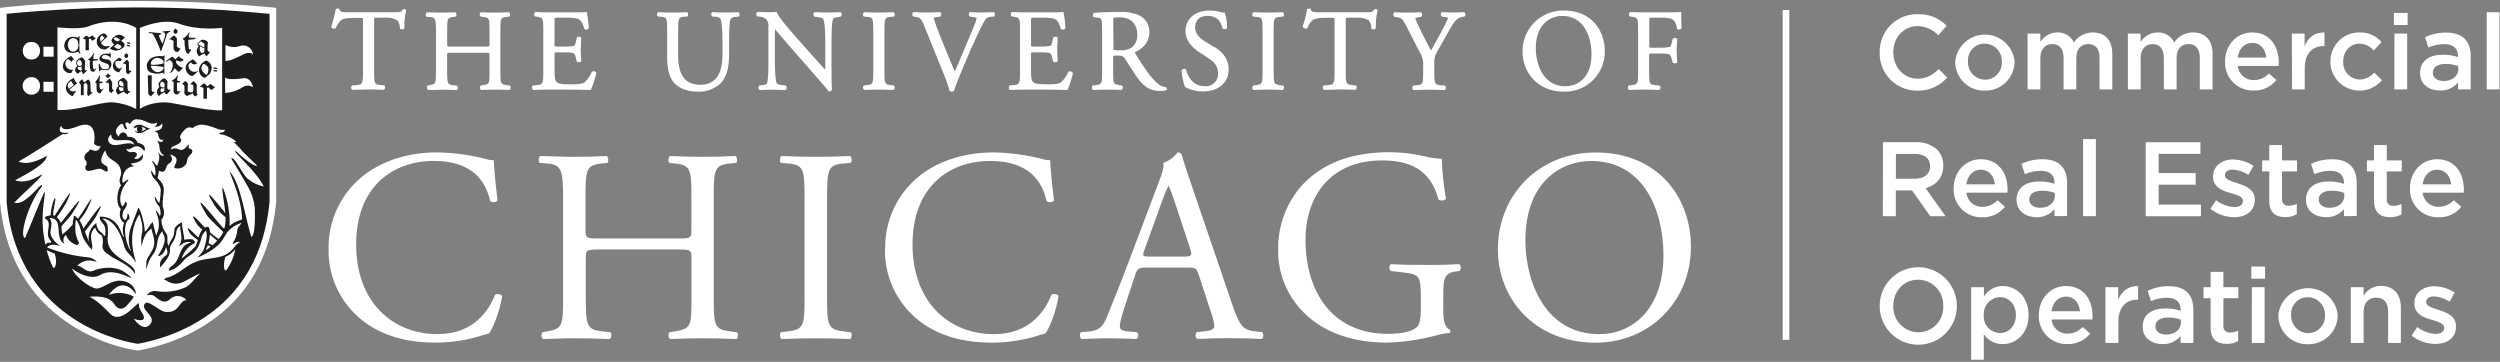 <svg xmlns="http://www.w3.org/2000/svg" width="829" height="120" viewBox="0 0 829 120">
  <rect x="0" y="0" width="829" height="120" fill="#808080" stroke="none"/>
  <g fill="none">
    <path fill="#FFFFFF" d="M90.475,3.589 C39.581,-1.332 1.099,3.589 1.099,3.589 L1.099,67.09 C5.157,110.092 45.408,115.178 45.793,115.112 C52.983,113.813 86.737,107.009 90.486,67.068 L90.475,3.589 Z"/>
    <path fill="#1D1D1B" d="M40.285,22.767 C40.592,22.36 40.285,22.117 40.065,22.591 C39.845,23.064 39.02,22.591 38.701,22.25 C38.382,21.908 38.009,20.807 38.349,20.433 C38.69,20.059 39.185,20.235 39.823,20.224 C40.241,20.224 40.329,19.806 40.406,19.607 C40.208,19.519 39.9,19.343 39.493,19.101 C39.04,19.424 38.603,19.769 38.185,20.136 C37.533,20.726 37.277,21.637 37.525,22.481 C37.812,23.337 38.592,23.93 39.493,23.978 C39.731,23.558 39.996,23.154 40.285,22.767 Z M37.184,29.516 L37.184,27.226 L36.458,26.125 L36.184,26.125 L35.084,27.226 C34.787,27.49 35.084,27.611 35.403,27.325 L36.162,27.721 L36.162,30.132 C36.228,30.429 36.491,30.506 36.865,30.881 L37.338,30.396 L37.833,29.846 C37.272,29.736 37.536,29.747 37.239,29.472 L37.184,29.516 Z M34.084,29.439 C33.677,29.868 33.446,29.67 33.149,29.439 C32.969,28.847 32.913,28.225 32.984,27.611 C32.984,27.611 33.732,27.501 33.919,27.501 C34.106,27.501 34.051,27.072 33.919,27.072 C33.787,27.072 33.028,27.072 32.984,26.972 C32.995,26.389 33.054,25.807 33.16,25.233 C33.16,24.892 33.006,24.793 32.918,25.101 C32.627,25.825 32.206,26.489 31.676,27.061 C31.313,27.325 32.105,27.699 32.028,27.677 C32.028,28.778 31.896,29.934 32.28,30.506 C32.522,30.859 33.27,31.112 33.38,30.782 C33.594,30.359 33.868,29.969 34.194,29.626 C34.424,29.428 34.194,29.229 34.018,29.439 L34.084,29.439 Z M35.81,24.308 C35.607,24.699 35.272,25.003 34.864,25.167 C35.168,25.45 35.491,25.711 35.832,25.949 C36.119,25.607 36.428,25.283 36.755,24.98 C36.351,24.921 35.999,24.671 35.81,24.308 Z M33.611,22.481 C33.343,22.2 33.17,21.842 33.116,21.457 C33.05,21.05 32.72,21.083 32.72,21.457 C32.733,22.109 32.781,22.759 32.863,23.406 C32.929,23.714 33.237,23.604 33.27,23.406 C33.303,23.207 33.457,23.13 33.655,23.108 C34.095,23.108 34.754,23.339 35.579,23.262 C36.403,23.185 37.239,21.765 36.832,20.642 C36.425,19.519 35.271,19.761 34.479,19.541 C33.688,19.321 33.435,18.87 34.237,18.352 C35.04,17.835 36.348,18.716 36.436,18.914 C36.524,19.112 36.755,19.222 36.755,18.826 C36.755,17.945 36.755,18.44 36.612,17.615 C36.612,17.306 36.37,17.284 36.348,17.615 C36.326,17.945 35.975,17.802 35.711,17.802 C35.12,17.728 34.519,17.815 33.974,18.055 C33.545,18.308 32.555,19.079 33.116,20.015 C33.435,20.554 35.315,20.994 35.799,21.303 C36.034,21.466 36.184,21.726 36.207,22.012 C36.231,22.297 36.125,22.579 35.92,22.778 C35.156,23.092 34.289,23.018 33.589,22.58 L33.611,22.481 Z M22.858,29.439 C22.352,28.811 22.077,27.776 23.606,26.84 C23.816,27.342 24.126,27.795 24.518,28.172 C23.992,28.629 23.437,29.052 22.858,29.439 Z M24.474,25.806 C23.935,26.169 22.154,26.906 21.879,28.767 C21.605,30.628 23.32,31.596 24.078,31.938 C24.357,31.391 24.696,30.878 25.09,30.407 C25.398,30.044 25.09,29.956 24.782,30.231 C24.474,30.506 23.309,30.231 23.012,29.714 C23.551,29.306 24.947,28.15 25.552,27.644 C25.045,27.127 24.668,26.497 24.452,25.806 L24.474,25.806 Z M30.433,30.506 C30.147,30.561 30.103,30.617 30.103,30.44 C30.103,30.264 29.972,28.635 29.95,27.688 C29.999,27.123 29.698,26.586 29.191,26.334 C28.8,26.688 28.389,27.019 27.96,27.325 C27.685,27.127 27.553,26.675 27.245,26.224 C26.893,26.543 26.629,26.84 26.145,27.248 C26.477,27.537 26.711,27.921 26.816,28.349 C26.816,28.822 26.816,31.002 26.816,31.563 C27.19,31.563 27.124,31.563 27.762,31.563 C27.707,31.189 27.762,28.349 27.762,27.941 C27.929,27.77 28.114,27.615 28.311,27.479 C28.509,27.655 28.971,27.743 28.971,28.051 C29.022,28.784 29.022,29.52 28.971,30.253 C28.827,30.815 28.918,31.412 29.224,31.905 C29.661,31.512 30.12,31.144 30.598,30.804 C30.796,30.628 30.697,30.495 30.444,30.572 L30.433,30.506 Z M31.544,22.965 C31.379,23.13 30.95,22.756 30.928,22.723 C30.756,21.887 30.708,21.03 30.785,20.18 C30.785,20.18 32.17,20.015 32.346,20.015 C32.522,20.015 32.5,19.585 32.346,19.574 C32.192,19.563 31.071,19.728 31.027,19.574 C30.893,19.018 30.947,18.434 31.181,17.912 C31.335,17.626 31.181,17.35 31.06,17.637 C30.707,18.374 30.179,19.013 29.521,19.497 C29.07,19.684 29.125,19.794 29.411,19.872 C29.697,19.949 29.884,20.191 29.84,20.191 C29.69,21.213 29.753,22.255 30.027,23.251 C30.246,23.626 30.851,24 31.126,23.769 C31.372,23.522 31.6,23.257 31.808,22.976 C32.05,22.767 31.808,22.569 31.643,22.756 L31.544,22.965 Z M22.847,17.339 C23.758,17.666 24.76,17.622 25.64,17.218 C26.024,17.119 26.079,17.361 26.255,17.626 C26.431,17.89 26.827,17.78 26.596,17.439 C26.461,17.3 26.373,17.123 26.343,16.932 C26.343,16.789 26.343,15.259 26.343,15.072 C26.343,14.884 25.98,14.906 25.98,15.072 C26.007,15.452 25.931,15.832 25.761,16.172 C25.09,17.196 23.815,17.626 22.924,16.36 C22.36,15.445 22.36,14.291 22.924,13.376 C23.249,12.877 23.82,12.595 24.413,12.64 C25.006,12.686 25.527,13.053 25.772,13.596 C25.863,13.98 25.922,14.37 25.947,14.763 C25.947,14.939 26.31,14.917 26.321,14.763 C26.332,14.609 26.387,12.308 26.387,12.11 C26.387,11.912 26.079,11.923 26.068,12.11 C26.068,12.473 25.849,12.506 25.563,12.418 C24.722,12.126 23.808,12.126 22.968,12.418 C22.056,12.906 21.444,13.812 21.33,14.84 C21.164,15.946 21.812,17.012 22.869,17.372 L22.847,17.339 Z M28.366,13.442 C28.366,13.839 28.366,16.217 28.366,16.657 C28.731,16.704 29.101,16.704 29.466,16.657 C29.466,16.305 29.466,13.354 29.466,12.98 C29.603,12.908 29.735,12.828 29.862,12.738 C30.112,13.022 30.38,13.29 30.664,13.541 C30.873,13.376 31.423,13.024 31.665,12.793 C31.907,12.561 31.665,12.374 31.423,12.583 C31.258,12.385 30.84,11.956 30.62,11.692 C30.273,11.952 29.905,12.184 29.521,12.385 C29.323,12.11 29.037,12.11 28.586,11.78 C28.187,12.08 27.819,12.419 27.487,12.793 C28.036,12.947 28.454,12.98 28.487,13.453 L28.366,13.442 Z M26.442,19.817 C26.795,20.045 27.041,20.406 27.124,20.818 C27.14,21.082 27.14,21.347 27.124,21.611 C26.409,22.062 26.189,22.051 25.706,21.512 C25.509,21.211 25.472,20.833 25.607,20.499 C25.827,20.169 26.2,19.817 26.387,19.817 L26.442,19.817 Z M27.124,22.877 L27.124,23.251 C26.96,23.285 26.801,23.341 26.651,23.417 C26.398,23.196 25.178,22.8 25.969,22.15 C26.464,22.448 26.651,22.228 27.069,21.93 C27.069,22.338 27.069,22.734 27.069,22.877 L27.124,22.877 Z M25.288,20.433 C25.214,20.866 25.272,21.31 25.453,21.71 L25.673,21.886 C25.255,22.272 24.87,22.591 24.881,23.163 C24.949,23.755 25.345,24.258 25.904,24.462 C26.201,24.021 26.658,23.713 27.179,23.604 C27.172,23.977 27.328,24.335 27.608,24.583 C27.817,24.352 28.641,23.637 28.806,23.483 C28.971,23.328 28.806,23.119 28.641,23.317 C28.476,23.516 28.223,23.251 28.135,23.119 C28.115,22.153 28.152,21.186 28.245,20.224 C27.872,19.817 27.52,18.969 27.146,19.013 C26.346,19.186 25.665,19.706 25.288,20.433 Z M23.617,24.22 C23.793,23.824 24.023,23.454 24.298,23.119 C23.65,23.251 22.976,23.094 22.451,22.69 C21.639,22.021 21.451,20.851 22.011,19.96 C22.616,19.068 23.463,20.345 23.617,20.51 C23.884,20.205 24.178,19.925 24.496,19.673 C24.166,19.233 23.891,18.826 23.661,18.572 C22.802,18.889 22.043,19.429 21.462,20.136 C20.813,21.127 20.472,22.69 21.583,23.593 C22.104,24.144 22.881,24.371 23.617,24.187 L23.617,24.22 Z M33.875,11.703 C34.053,12.059 34.337,12.352 34.688,12.539 C34.281,12.947 33.589,13.64 33.369,13.872 C33.006,12.694 33.138,12.286 33.875,11.67 L33.875,11.703 Z M34.787,16.415 C35.227,16.415 35.777,15.842 36.052,15.71 C36.623,15.435 36.414,15.149 35.744,15.292 C34.82,15.544 33.852,15.074 33.479,14.191 C34.062,13.596 35.062,12.617 35.678,12.11 C35.271,11.747 35.106,11.13 34.402,11.075 C33.134,11.301 32.177,12.354 32.072,13.64 C32.027,14.381 32.299,15.106 32.819,15.635 C33.338,16.164 34.058,16.447 34.798,16.415 L34.787,16.415 Z M42.747,20.554 L42.242,19.817 L41.978,19.817 L40.878,20.917 C40.57,21.204 40.878,21.325 41.197,21.028 L41.791,21.38 L41.791,23.879 C41.846,24.176 42.11,24.286 42.473,24.661 L43.121,24.099 L43.627,23.549 C43.055,23.439 43.055,23.483 42.747,23.207 L42.747,20.554 Z M38.481,12.407 C38.993,12.559 39.463,12.827 39.856,13.189 C39.768,13.189 39.526,13.453 39.251,13.662 C39.091,13.685 38.928,13.685 38.767,13.662 C38.354,13.561 38.002,13.289 37.8,12.914 C37.569,12.594 38.185,12.341 38.481,12.374 L38.481,12.407 Z M39.581,16.183 C38.998,16.448 37.976,15.699 37.811,15.402 C38.02,15.215 38.426,14.895 38.91,14.543 C39.262,14.69 39.603,14.859 39.933,15.05 C40.46,15.347 40.197,15.93 39.625,16.15 L39.581,16.183 Z M37.888,14.73 C37.492,15.072 36.942,15.589 36.425,16.073 C36.999,16.49 37.676,16.741 38.382,16.8 C39.245,16.741 40.067,16.414 40.735,15.864 C41.714,15.083 41.373,14.257 40.373,13.662 C40.285,13.612 40.187,13.582 40.087,13.574 C40.546,13.236 40.983,12.868 41.395,12.473 C40.929,11.943 40.29,11.596 39.592,11.494 C38.615,11.575 37.724,12.087 37.162,12.892 C36.678,13.618 37.272,14.268 37.888,14.741 L37.888,14.73 Z M43.132,14.543 C43.341,14.543 43.506,14.048 42.341,13.982 C42.11,13.982 41.758,14.598 43.132,14.543 Z M40.933,28.69 C40.416,28.694 39.92,28.487 39.559,28.117 C39.431,27.85 39.404,27.545 39.482,27.259 C39.702,26.906 39.702,26.796 39.9,26.796 C40.098,26.796 40.999,27.369 40.944,27.666 C40.971,28.007 40.971,28.349 40.944,28.69 L40.933,28.69 Z M40.065,30.286 C39.812,30.077 38.899,29.45 39.713,28.767 C40.067,29.008 40.508,29.084 40.922,28.976 C40.922,29.273 40.922,29.538 40.922,29.648 C40.933,29.769 40.963,29.888 41.01,30 C40.735,30.099 40.384,30.154 40.109,30.286 L40.065,30.286 Z M43.121,30.143 C42.989,30.352 42.538,30.198 42.418,30 C42.297,29.802 42.187,27.215 42.286,27.094 C41.923,26.686 41.285,25.772 40.867,25.817 C40.177,26.041 39.571,26.471 39.13,27.05 C39.043,27.51 39.097,27.985 39.284,28.415 L39.361,28.47 C38.862,28.84 38.543,29.403 38.481,30.022 C38.447,30.595 38.753,31.134 39.262,31.398 C39.792,30.962 40.405,30.639 41.065,30.451 C41.396,30.774 41.765,31.055 42.165,31.288 C42.363,31.057 43,30.55 43.176,30.385 C43.352,30.22 43.176,29.978 43,30.198 L43.121,30.143 Z M43,15.424 C43.209,15.424 43.495,14.939 42.209,14.862 C41.978,14.862 41.615,15.281 43,15.424 Z M41.681,19.222 L42.044,19.222 L42.494,18.826 L42.494,18.187 L41.879,17.615 L41.285,18.143 L41.285,18.881 L41.681,19.222 Z M46.826,41.923 C47.404,42.164 47.959,42.455 48.487,42.793 L46.826,43.629 C47.051,43.389 47.206,43.092 47.277,42.771 C47.249,42.438 47.086,42.132 46.826,41.923 Z M45.727,42 C45.5,42.238 45.383,42.56 45.404,42.888 C45.425,43.217 45.582,43.521 45.837,43.728 C45.455,43.666 45.085,43.547 44.737,43.376 C44.737,43.728 45.155,43.839 45.375,43.993 C47.112,44.708 48.256,43.035 49.773,42.738 L49.773,42.672 C48.811,42.373 47.885,41.967 47.013,41.461 C46.068,41.159 45.033,41.419 44.342,42.132 C44.342,42.473 44.715,42.65 45.76,42 L45.727,42 Z M50.312,24.11 C51.366,24.525 52.533,24.561 53.61,24.209 C54.006,24.088 54.226,24.066 54.215,24.407 C54.204,24.749 54.512,24.572 54.512,24.407 C54.512,24.242 54.512,22.635 54.512,22.459 C54.512,22.38 54.448,22.316 54.369,22.316 C54.29,22.316 54.226,22.38 54.226,22.459 C54.242,22.727 54.147,22.99 53.962,23.185 C53.504,23.697 52.835,23.965 52.151,23.911 C51.468,23.857 50.848,23.487 50.477,22.91 C50.158,22.47 49.85,21.875 50.235,21.809 C51.005,21.793 51.775,21.855 52.533,21.996 C53.088,22.02 53.64,22.094 54.182,22.217 C54.292,22.305 54.479,22.415 54.479,22.217 C54.479,22.018 54.479,21.237 54.479,21.017 C54.479,20.796 54.303,20.895 54.171,21.017 C53.612,21.176 53.042,21.297 52.467,21.38 C51.741,21.506 51.001,21.532 50.268,21.457 C49.894,21.325 50.015,20.565 50.356,20.136 C50.779,19.563 51.441,19.216 52.152,19.192 C52.863,19.169 53.546,19.472 54.006,20.015 C54.18,20.219 54.267,20.484 54.248,20.752 C54.248,20.831 54.312,20.895 54.391,20.895 C54.47,20.895 54.534,20.831 54.534,20.752 C54.534,20.565 54.534,18.628 54.534,18.473 C54.534,18.319 54.248,18.253 54.248,18.473 C54.248,18.694 53.94,18.694 53.621,18.606 C52.535,18.488 51.437,18.667 50.444,19.123 C49.467,19.605 48.8,20.55 48.674,21.633 C48.674,23.549 49.454,23.714 50.334,24.22 L50.312,24.11 Z M70.916,22.778 C71.219,22.85 71.528,22.894 71.839,22.91 C72.081,22.91 72.004,22.558 71.839,22.481 C71.565,22.396 71.28,22.348 70.993,22.338 C70.871,22.319 70.758,22.403 70.74,22.525 C70.722,22.646 70.805,22.76 70.927,22.778 L70.916,22.778 Z M70.927,23.626 C71.23,23.699 71.539,23.743 71.85,23.758 C72.081,23.758 72.004,23.394 71.85,23.328 C71.582,23.249 71.305,23.201 71.026,23.185 C70.762,23.185 70.641,23.527 70.949,23.626 L70.927,23.626 Z M68.75,28.646 C68.423,28.241 68.054,27.872 67.65,27.545 C67.354,27.754 66.551,28.536 66.133,28.745 C66.661,28.745 67.441,28.932 67.463,29.417 C67.485,29.901 67.463,32.268 67.463,32.719 C67.85,32.769 68.242,32.769 68.629,32.719 C68.629,32.378 68.629,29.549 68.629,29.196 C68.782,29.131 68.926,29.046 69.058,28.943 C69.396,29.286 69.764,29.6 70.157,29.879 C70.377,29.714 70.938,29.218 71.191,28.976 C71.444,28.734 71.191,28.547 70.938,28.767 C70.606,28.42 70.237,28.109 69.838,27.842 C69.492,28.12 69.124,28.37 68.739,28.591 L68.75,28.646 Z M63.241,20.642 C63.538,20.961 63.835,21.336 64.341,21.336 C64.721,21.351 65.092,21.217 65.374,20.961 C65.012,20.675 64.187,19.861 64.022,19.64 C63.604,19.872 61.823,20.818 61.647,21.897 C61.421,22.942 61.804,24.025 62.637,24.694 C62.971,25.08 63.49,25.254 63.989,25.145 C64.308,24.914 65.495,23.791 65.627,23.648 C65.759,23.505 65.572,23.383 65.429,23.527 C65.286,23.67 65.341,23.714 65.144,23.747 C64.654,23.854 64.145,23.828 63.67,23.67 C62.915,23.342 62.445,22.577 62.494,21.754 C62.618,21.301 62.904,20.91 63.296,20.653 L63.241,20.642 Z M53.181,28.558 C53.07,28.218 53.07,27.852 53.181,27.512 C53.423,27.149 53.577,27.083 53.775,27.083 C53.973,27.083 54.622,27.556 54.578,27.864 C54.607,28.231 54.607,28.599 54.578,28.965 C54.071,29.106 53.527,28.968 53.148,28.602 L53.181,28.558 Z M54.567,30.11 C54.27,30.308 53.957,30.481 53.632,30.628 C53.346,30.396 52.939,30.198 53.434,29.229 C53.808,29.439 54.006,29.306 54.534,29.229 C54.534,29.582 54.534,29.923 54.534,30.088 L54.567,30.11 Z M56.337,29.725 C56.084,29.901 55.908,29.802 55.479,29.339 C55.459,28.542 55.484,27.745 55.556,26.95 C55.16,26.543 54.809,25.96 54.358,26.004 C53.687,26.07 52.841,27.226 52.632,27.523 C52.517,27.919 52.568,28.344 52.775,28.701 C52.809,28.73 52.845,28.756 52.884,28.778 C52.42,29.207 52.114,29.782 52.016,30.407 C52.032,30.951 52.256,31.467 52.643,31.85 C53.194,31.313 53.829,30.871 54.523,30.539 C54.633,30.98 54.951,31.057 55.314,31.332 C55.534,31.079 56.348,30.099 56.524,29.923 C56.7,29.747 56.601,29.582 56.348,29.747 L56.337,29.725 Z M68.53,24.892 C67.897,24.518 67.368,23.992 66.991,23.361 C66.591,22.592 66.833,21.644 67.551,21.16 C68.233,21.413 69.025,22.073 69.091,22.69 C69.182,23.468 68.982,24.252 68.53,24.892 Z M68.42,20.081 C67.025,20.512 66.046,21.769 65.968,23.229 C65.968,24.055 66.65,25.772 68.101,25.772 C68.531,25.333 68.998,24.931 69.497,24.572 C69.895,23.949 70.136,23.239 70.201,22.503 C70.164,21.418 69.478,20.463 68.464,20.081 L68.42,20.081 Z M51.059,30.407 C50.708,30.572 50.345,30.407 50.312,30.033 C50.279,29.659 50.312,25.552 50.312,24.98 C50.026,24.98 49.212,24.98 48.992,24.98 C48.992,25.53 49.212,30.231 49.146,30.892 C49.146,31.266 49.608,31.651 50.07,31.993 C50.396,31.534 50.764,31.106 51.169,30.716 C51.411,30.528 51.246,30.396 51.059,30.473 L51.059,30.407 Z M65.265,30.672 C65.211,29.795 65.211,28.917 65.265,28.04 C64.963,27.594 64.592,27.2 64.165,26.873 C63.868,27.149 63.461,27.512 62.989,27.974 C63.34,27.919 64.088,28.062 64.088,28.36 C64.138,28.986 64.138,29.616 64.088,30.242 C64.011,30.903 62.241,30.606 62.219,30.154 C62.197,29.703 62.307,28.393 62.318,27.776 C62.107,27.4 61.814,27.076 61.46,26.829 C61.196,27.105 60.724,27.413 60.284,27.93 C60.627,27.904 60.953,28.081 61.12,28.382 C61.205,29.165 61.205,29.955 61.12,30.738 C61.12,31.288 61.482,31.398 61.911,31.839 C62.621,31.62 63.303,31.321 63.945,30.947 C63.945,31.398 64.473,31.894 64.803,31.993 C65.023,31.75 65.265,31.618 65.594,31.31 C65.276,31.101 65.319,31.068 65.199,30.65 L65.265,30.672 Z M59.613,30.231 C59.319,30.392 58.952,30.333 58.723,30.088 C58.647,29.172 58.647,28.252 58.723,27.336 C58.723,27.336 59.426,27.336 59.624,27.336 C59.822,27.336 59.778,26.884 59.624,26.884 C59.47,26.884 58.8,26.818 58.756,26.719 C58.701,26.242 58.777,25.759 58.976,25.321 C59.118,25.013 58.833,24.87 58.723,25.178 C58.33,25.813 57.771,26.327 57.106,26.664 C56.678,26.873 57.678,27.27 57.612,27.259 C57.612,28.36 57.37,30.253 57.755,30.848 C57.999,31.205 58.429,31.386 58.855,31.31 C59.217,31.167 59.668,30.462 59.8,30.341 C59.932,30.22 59.8,29.934 59.624,30.143 L59.613,30.231 Z M60.856,19.706 C60.228,19.509 59.676,19.125 59.272,18.606 C58.897,18.998 58.497,19.366 58.074,19.706 C57.869,19.252 57.461,18.921 56.975,18.815 C56.425,19.304 55.824,19.732 55.182,20.092 C55.028,20.169 55.083,20.521 55.303,20.422 C55.523,20.323 55.864,20.07 56.271,19.883 C56.916,20.162 57.326,20.808 57.304,21.512 C57.33,22.535 56.932,23.523 56.205,24.242 C57.304,23.956 57.392,23.339 57.975,22.591 C58.334,23.104 58.789,23.541 59.316,23.879 C59.8,23.454 60.252,22.994 60.669,22.503 C59.813,22.276 59.063,21.758 58.547,21.039 C58.334,20.696 58.356,20.257 58.602,19.938 C58.811,20.213 60.273,20.884 60.933,19.761 L60.856,19.706 Z M56.579,13.002 L57.546,13.563 L57.546,16.194 C57.702,16.587 57.951,16.934 58.272,17.207 L59.064,17.207 L59.899,16.106 C59.407,16.057 58.958,15.806 58.657,15.413 L58.657,12.683 L57.799,11.824 L57.502,11.824 L56.161,13.035 C56.029,13.244 56.392,13.244 56.579,13.035 L56.579,13.002 Z M57.986,11.196 L58.371,11.196 L58.855,10.789 L58.855,10.084 L58.206,9.468 L57.579,10.018 L57.579,10.778 L57.986,11.196 Z M61.185,13.398 C61.169,14.591 61.298,15.782 61.57,16.943 C61.724,17.35 62.197,18.044 62.505,17.813 C62.813,17.582 63.165,16.789 63.307,16.712 C63.45,16.635 63.307,16.161 63.11,16.371 C62.912,16.58 62.681,16.261 62.615,16.04 C62.472,15.105 62.42,14.157 62.461,13.211 C62.461,13.211 64.506,12.958 64.66,12.958 C64.814,12.958 64.803,12.517 64.66,12.517 C63.996,12.554 63.331,12.539 62.67,12.473 C62.51,11.987 62.562,11.456 62.813,11.009 C62.967,10.701 62.67,10.569 62.56,10.877 C62.142,11.679 61.495,12.338 60.702,12.771 C60.24,12.947 61.262,13.376 61.185,13.354 L61.185,13.398 Z M49.586,11.009 C49.982,11.009 50.411,10.888 50.85,11.538 C51.864,13.326 52.7,15.211 53.346,17.163 C53.522,16.855 55.127,12.231 55.215,11.736 C55.31,11.232 55.66,10.815 56.139,10.635 C56.612,10.514 56.579,10.305 56.216,10.272 C55.55,10.259 54.885,10.299 54.226,10.393 C53.786,10.459 53.786,10.668 54.149,10.712 C54.512,10.756 54.578,10.822 54.765,11.306 C54.951,11.791 54.072,14.004 53.863,14.521 C53.386,13.669 52.992,12.773 52.687,11.846 C52.687,11.648 53.093,11.461 53.269,11.406 C53.445,11.35 53.599,11.075 53.346,11.031 C52.632,10.921 50.114,10.701 49.663,10.646 C49.212,10.591 49.19,11.009 49.586,11.009 Z M65.847,14.774 C65.748,14.697 65.737,14.653 65.847,14.444 C65.957,14.235 66.375,13.772 66.562,13.783 C66.749,13.794 67.815,14.356 67.782,14.664 C67.808,15.031 67.808,15.399 67.782,15.765 C67.085,15.508 66.42,15.168 65.803,14.752 L65.847,14.774 Z M66.903,17.637 C66.236,17.114 66.029,16.193 66.408,15.435 C66.331,15.435 66.243,15.347 66.177,15.292 C66.682,15.579 67.217,15.812 67.771,15.985 C67.771,16.404 67.771,16.767 67.771,16.899 C67.771,17.031 67.771,17.218 67.771,17.361 C67.464,17.383 67.164,17.469 66.892,17.615 L66.903,17.637 Z M65.155,16.855 C65.237,17.566 65.568,18.226 66.089,18.716 C66.599,18.254 67.214,17.925 67.881,17.758 C67.955,18.121 68.173,18.439 68.486,18.639 L69.585,17.45 C69.308,17.227 69.05,16.98 68.816,16.712 C68.795,15.789 68.832,14.867 68.926,13.949 C68.479,13.434 67.825,13.148 67.145,13.167 C66.485,13.266 65.803,14.114 65.594,14.4 C65.447,14.579 65.447,14.838 65.594,15.017 C65.743,15.139 65.901,15.25 66.067,15.347 L65.968,15.237 C65.543,15.711 65.281,16.309 65.221,16.943 L65.155,16.855 Z M82.075,59.273 C80.008,57.138 77.678,51.71 76.666,52.503 C76.545,52.503 80.591,58.844 82.581,62.576 C83.659,64.626 84.309,66.873 84.494,69.182 C84.802,79.244 83.296,78.473 83.296,78.473 C80.943,70.547 79.832,61.332 76.402,57.094 C75.039,55.387 80.074,64.525 80.294,72.749 C79.327,73.002 76.765,74.026 76.138,75.028 C76.287,70.842 75.6,66.668 74.115,62.752 C73.016,60.187 74.61,68.719 74.72,70.679 C74.72,70.756 65.528,58.844 71.081,68.026 C72.073,69.554 73.319,70.902 74.764,72.011 C74.854,73.275 74.724,74.546 74.379,75.765 C73.807,76.228 61.856,59.846 68.464,71.185 C69.289,72.594 74.082,76.844 74.038,76.932 C73.658,77.801 73.122,78.592 72.455,79.266 C72.334,79.145 69.695,77.196 69.673,77.064 C69.486,75.798 69.464,74.598 67.914,75.49 C67.914,75.49 62.021,68.631 64.748,73.442 C65.313,74.495 66.106,75.409 67.068,76.117 C66.523,76.893 66.118,77.757 65.869,78.672 C65.748,79.2 60.757,73.167 62.714,76.954 C63.34,78.165 65.627,79.497 65.605,79.585 C65.412,80.289 65.166,80.977 64.869,81.644 C63.398,83.12 61.834,84.499 60.185,85.772 C60.699,84.175 61.638,82.748 62.901,81.644 C63.462,81.233 64.054,80.865 64.671,80.543 C64.591,80.017 64.252,79.566 63.769,79.343 C62.865,79.257 61.953,79.309 61.065,79.497 C61.262,78.462 60.35,76.194 60.361,73.761 C59.326,74.099 58.448,74.798 57.887,75.732 C57.645,79.806 56.788,78.583 55.93,81.523 C55.028,80.29 55.996,78.528 55.105,77.372 C54.078,76.06 53.524,74.438 53.533,72.771 C53.819,72.617 55.05,71.24 53.929,68.367 C53.742,63.853 55.754,62.125 52.148,58.954 C52.456,58.855 52.676,56.598 52.676,56.587 C55.325,58.007 54.798,54.947 55.842,54.385 C57.48,53.428 57.183,52.437 56.447,51.204 C61.152,52.547 56.238,55.75 58.36,55.828 C59.634,56.057 60.924,55.518 61.658,54.451 C62.373,53.35 61.537,52.679 63.538,50.895 C63.725,50.719 64.264,49.53 62.681,49.2 C62.34,49.134 62.681,47.78 62.681,47.78 C61.416,48.881 61.021,50.356 58.987,49.398 C58.269,49.067 57.43,49.147 56.788,49.607 C56.685,49.131 56.961,48.654 57.425,48.506 C59.624,47.758 60.207,46.866 60.086,46.382 C59.789,45.226 59.69,46.382 59.756,45.16 C59.976,44.508 60.354,43.922 60.856,43.453 C62.362,41.626 63.439,42.352 63.824,42.473 C64.371,42.035 64.999,41.71 65.671,41.516 C67.068,40.965 70.069,41.879 71.795,42.617 C72.65,43.037 73.619,43.169 74.555,42.991 C74.554,43.41 74.261,43.772 73.851,43.861 C73.324,44.026 72.752,43.861 72.752,44.246 C72.752,44.631 73.489,44.521 73.95,44.642 C76.457,45.325 79.712,47.571 77.579,47.097 C77.315,47.097 79.118,48.44 80.459,50.257 L85.253,54.914 C85.022,55.178 83.351,54.914 78.04,49.949 C77.282,50.62 84.505,56.07 87.485,61.85 C85.528,61.46 83.701,60.582 82.174,59.295 L82.075,59.273 Z M69.179,80.587 C69.353,79.864 69.471,79.127 69.53,78.385 C69.565,78.204 69.588,78.02 69.596,77.835 C69.596,77.747 71.905,79.75 72.026,79.828 C71.523,80.386 70.967,80.895 70.366,81.347 C69.981,81.017 69.124,80.664 69.135,80.587 L69.179,80.587 Z M69.838,81.831 C68.739,82.767 68.079,83.097 68.321,82.635 C68.563,82.172 68.761,81.677 68.915,81.292 C68.915,81.16 69.838,81.831 69.838,81.831 Z M79.569,80.367 C78.249,80.807 77.667,82.261 76.644,83.13 C73.456,86.279 68.673,85.145 64.902,86.84 C61.482,88.084 59.009,91.244 55.424,92.048 C54.38,92.389 54.193,92.917 54.864,92.895 C55.259,92.895 57.447,95.163 60.944,93.402 C62.109,92.818 65.737,90.793 66.342,90.672 C64.385,92.554 63.395,94.217 61.647,95.207 C58.584,96.621 55.167,97.081 51.84,96.528 C49.905,96.165 48.377,97.982 48.915,97.916 C49.945,97.544 51.098,97.851 51.807,98.686 C53.071,99.677 54.908,100.888 56.48,99.072 C57.251,98.407 58.257,98.083 59.27,98.175 C60.283,98.266 61.216,98.764 61.856,99.556 C59.36,99.413 59.657,103.96 54.864,103.398 C53.104,103.398 49.234,99.369 48.124,100.602 C46.167,102.804 52.346,104.906 49.663,107.681 C47.277,110.18 44.375,105.688 44.375,105.688 C45.881,106.327 48.652,106.789 47.431,104.279 C46.947,103.31 46.024,102.429 46.024,100.635 C45.815,99.732 40.285,107.758 36.634,104.125 C35.205,102.705 32.291,99.589 29.664,98.4 C36.634,97.806 37.701,100.602 38.031,101.053 C40.23,104.059 42.319,101.053 42.802,100.47 C43.528,99.644 44.551,98.499 44.188,98.268 C41.68,96.957 38.733,96.777 36.085,97.772 C41.032,90.969 44.88,97.343 44.88,97.343 C45.419,97.673 44.737,93.303 39.856,93.072 C36.799,92.917 34.117,95.67 32.006,95.67 C30.301,95.67 25.112,92.147 23.88,89.064 C26.893,91.376 30.785,92.642 33.149,91.211 C37.657,88.514 43.352,92.576 43.616,92.092 C42.352,91.101 39.482,87.248 31.731,89.439 C28.729,91.178 27.487,88.15 25.607,88.073 C28.751,85.288 30.928,86.708 32.028,86.796 C32.291,86.796 30.719,85.497 29.62,85.387 C24.827,84.942 20.12,83.83 15.634,82.084 C15.634,82.084 16.349,80.345 20.032,81.6 C20.032,81.6 16.734,79.574 16.734,76.965 C16.833,75.369 17.614,73.662 16.382,72.308 C21.352,72.11 17.833,79.057 21.319,80.84 C20.772,79.849 20.992,78.61 21.846,77.868 C22.462,79.55 23.856,80.828 25.585,81.292 C25.854,81.077 26.078,80.812 26.244,80.51 C24.925,78.308 24.749,75.809 25.145,72.903 C25.431,72.903 25.904,73.905 26.244,74.62 C26.97,76.183 26.948,78.429 28.443,80.29 C29.008,81.213 29.684,82.064 30.455,82.822 C30.631,82.065 30.631,81.278 30.455,80.521 C30.29,79.343 29.554,77.284 31.555,75.457 C32.489,78.176 33.754,77.383 33.952,78.694 C34.159,79.662 34.159,80.664 33.952,81.633 C34.084,83.67 35.81,84.154 37.382,85.398 C40.9,87.314 43.231,88.349 44.759,90.804 C45.507,86.664 34.358,85.828 35.799,77.857 C35.645,74.664 36.195,74.4 33.941,72.451 C38.415,72.583 40.845,79.938 41.087,81.259 C41.538,83.725 43.033,83.846 45.089,87.072 C45.375,87.171 41.417,78.506 46.189,71.075 C46.189,71.075 47.783,74.928 47.024,77.461 C46.748,78.834 46.748,80.249 47.024,81.622 C47.112,82.602 46.837,78.11 50.213,75.787 C50.422,77.483 52.049,80.114 50.499,82.943 C48.63,86.378 48.498,85.145 48.465,89.361 C48.63,89.295 49.124,86.455 50.411,84.837 C53.126,81.435 51.18,79.607 53.841,76.657 C54.05,78.121 54.424,77.538 54.589,78.859 C54.94,81.809 51.862,85.035 52.544,84.936 C53.225,84.837 54.589,84.143 55.006,81.908 C55.006,81.908 56.106,83.945 55.105,84.628 C53.225,85.861 52.841,87.193 53.126,88.679 C54.633,86.884 56.689,84.892 56.337,82.327 C56.502,80.774 58.173,80.125 58.536,76.558 C58.693,75.856 59.146,75.258 59.778,74.917 C59.525,76.943 61.087,79.035 59.305,81.523 C59.712,81.743 61.218,79.596 63.417,80.422 C59.02,81.215 60.284,86.015 56.909,88.239 C55.886,88.899 56.051,89.648 55.809,89.736 C58.833,89.56 61.163,85.96 61.559,85.684 C64.605,83.626 65.265,83.306 66.485,79.971 C66.958,78.716 66.606,78.143 68.299,76.437 C69.036,78.121 67.969,81.622 67.705,82.371 C67.167,83.978 65.254,85.376 65.66,85.376 C73.719,81.732 73.664,79.266 75.567,76.734 C76.805,75.391 78.381,74.406 80.129,73.883 C79.865,74.422 78.744,75.325 78.689,76.294 C78.596,77.885 78.042,79.416 77.095,80.697 C77.601,81.325 78.568,79.508 79.569,80.422 L79.569,80.367 Z M75.27,89.284 C74.269,90.738 73.862,87.919 74.731,85.189 C76.028,84.646 77.164,83.777 78.029,82.668 C77.592,85.038 76.659,87.289 75.292,89.273 L75.27,89.284 Z M17.537,88.569 C16.649,86.761 15.956,84.864 15.47,82.91 C16.316,83.381 17.203,83.775 18.119,84.088 C19.219,86.928 18.119,89.736 17.537,88.569 Z M15.063,81.105 C14.166,77.22 13.906,73.216 14.293,69.248 C14.403,67.046 15.129,63.743 14.799,63.666 C14.469,63.589 9.488,76.426 8.29,78.947 C6.19,78.231 9.587,67.156 13.908,61.806 C14.326,60.099 11.643,63.523 10.049,64.888 C8.455,66.253 6.751,67.761 4.717,67.2 C7.311,64.459 13.249,59.328 13.908,58.04 C14.469,56.939 9.851,61.464 4.992,59.78 C8.136,58.095 15.492,54.33 15.503,51.743 L15.437,51.743 C15.349,51.743 9.774,55.266 6.157,53.571 C8.851,52.073 18.251,46.128 20.758,44.433 C21.484,44.657 22.273,44.491 22.847,43.993 C21.868,44.059 18.625,44.565 20.263,41.659 C20.89,44.268 25.442,41.868 27.069,41.483 C31.61,40.382 31.577,45.303 31.192,47.317 C31.049,48.066 32.588,48.594 33.391,48.495 C32.083,51.71 29.862,48.672 29.598,49.894 C29.488,50.4 28.003,50.785 28.003,52.018 C28.003,53.703 28.674,52.789 28.729,54.099 C28.784,55.409 28.19,54.374 28.322,55.75 C28.553,57.952 32.137,55.453 33.633,56.048 C34.369,56.345 34.864,57.006 35.59,56.873 C35.799,56.697 35.711,55.872 35.678,55.585 C35.59,54.892 34.314,54.815 33.721,53.868 C33.127,52.921 34.314,50.565 34.908,49.839 C35.766,53.923 39.592,52.646 40.164,56.95 C40.526,58.161 38.844,59.505 40.164,61.486 C39.152,62.466 37.965,67.123 40.054,69.303 C39.691,70.294 39.229,72.606 41.153,73.916 C40.571,75.417 40.571,77.082 41.153,78.583 C39.988,78.583 40.208,71.978 33.204,71.802 C33.039,71.802 33.006,72.55 33.204,72.903 C34.051,74.378 35.172,74.301 34.93,77.78 C34.853,78.969 34.15,77.571 33.776,77.24 C32.929,76.492 32.28,76.382 31.907,73.938 C29.946,75.396 29.011,77.863 29.51,80.257 C29.51,80.257 28.883,78.539 28.157,76.767 C28.157,76.679 31.06,73.145 31.522,72.363 C37.448,61.695 27.707,75.809 27.685,75.754 C27.36,74.8 26.924,73.887 26.387,73.035 C27.304,71.946 28.118,70.774 28.817,69.534 C33.402,60 26.101,72.716 25.838,72.484 C25.288,71.989 24.826,71.383 24.485,71.593 C24.397,73.057 24.045,72.848 24.144,74.345 C23.12,75.638 21.93,76.789 20.604,77.769 C20.604,77.769 20.318,75.116 20.395,75.028 C20.967,74.323 23.221,71.901 23.694,71.185 C31.192,59.383 20.186,74.026 20.164,73.905 C19.872,73.182 19.421,72.535 18.845,72.011 C19.933,70.546 20.942,69.025 21.868,67.453 C26.387,58.062 18.196,71.615 18.108,71.56 C17.972,71.479 17.823,71.419 17.668,71.383 C17.438,71.306 17.91,68.675 18.229,67.101 C18.856,63.963 17.196,66.484 16.745,71.439 C16.102,71.48 15.475,71.66 14.909,71.967 C15.151,73.299 15.47,72.275 16.008,73.541 C16.679,75.072 15.085,77.571 16.47,79.409 C16.998,80.114 17.031,79.993 16.921,80.51 C16.074,80.444 15.557,80.433 15.03,81.16 L15.063,81.105 Z M10.412,25.563 C14.238,25.563 14.26,31.398 10.412,31.398 C8.803,31.398 7.498,30.092 7.498,28.481 C7.498,26.869 8.803,25.563 10.412,25.563 Z M10.412,13.905 C14.238,13.905 14.238,19.739 10.412,19.739 C6.586,19.739 6.619,13.905 10.412,13.905 Z M14.403,27.116 L17.789,27.116 L17.789,30.418 L14.414,30.418 L14.403,27.116 Z M14.403,15.49 L17.789,15.49 L17.789,18.793 L14.414,18.793 L14.403,15.49 Z M19.054,9.061 C19.054,9.061 26.189,9.908 29.114,8.807 C39.009,4.965 45.166,9.259 45.166,9.259 L45.166,36.132 C42.763,34.917 40.151,34.17 37.47,33.93 C33.457,33.666 25.376,36.881 19.076,36.451 L19.054,9.061 Z M36.03,46.943 C35.326,45.732 36.887,44.565 36.887,44.565 C36.887,47.978 41.186,45.666 43.484,46.767 C43.987,47.037 44.377,47.478 44.583,48.011 C42.132,46.316 37.624,49.75 35.997,46.987 L36.03,46.943 Z M45.441,39.633 C47.86,39.292 49.729,41.934 52.038,40.635 C52.164,41.207 51.821,41.778 51.257,41.934 C52.247,42.241 53.312,41.772 53.753,40.833 C54.325,43.211 51.928,43.354 51.169,43.486 C51.169,43.486 52.39,43.839 52.456,44.587 C52.61,46.613 53.907,46.448 54.193,46.283 C54.193,46.536 53.742,47.747 52.291,46.646 C52.038,46.888 52.687,47.273 52.808,48.264 C52.972,49.541 52.939,50.708 54.391,51.479 C53.5,52.194 52.445,50.378 52.357,50.554 C52.269,50.73 53.599,51.49 52.115,54.958 C51.444,54.572 51.818,54.65 51.015,53.714 C50.422,53.218 50.18,53.097 50.686,53.923 C51.475,55.201 51.754,56.73 51.466,58.206 C50.741,57.886 50.927,57.303 50.081,56.521 C50.087,57.558 50.479,58.555 51.18,59.317 C52.232,60.211 52.978,61.412 53.313,62.752 C53.288,64.258 53.149,65.76 52.895,67.244 C52.17,67.145 51.543,65.042 51.367,65.185 C51.191,65.328 51.455,67.211 52.841,68.488 C53.5,70.437 53.225,71.483 53.049,71.549 C52.873,71.615 52.082,69.556 51.675,69.919 C53.632,74.917 52.269,76.657 51.752,78.187 C51.345,76.613 51.136,75.435 50.653,73.651 C49.553,74.488 49.333,75.732 48.025,76.866 C48.025,74.84 46.848,69.919 45.914,68.785 C45.914,68.73 44.232,73.189 43.495,75.16 C42.445,77.819 42.445,80.779 43.495,83.439 C41.054,79.971 40.79,73.574 42.879,72.661 C43.055,72.198 42.758,70.69 42.286,70.877 C42.294,71.625 42.067,72.357 41.637,72.969 C40.032,72.506 40.757,70.547 40.911,69.897 C42.978,67.409 41.681,66.826 41.582,66.892 C41.362,67.464 41.164,68.158 40.482,68.422 C39.152,66.132 40.01,62.532 42.538,59.846 C42.648,58.844 41.439,60.594 40.603,60.528 C40.395,58.602 41.098,55.244 44.66,55.123 C43.979,54.914 43.616,54.793 43.451,54.231 C44.551,54.066 47.915,53.802 47.354,51.138 C47.016,51.672 46.571,52.129 46.046,52.481 C45.452,52.833 44.814,52.866 44.474,52.338 C46.046,51.82 45.573,49.916 43.473,50.466 C42.705,50.558 42.003,50.021 41.89,49.255 C42.341,49.717 43.264,49.376 43.803,49.024 C46.112,47.527 47.519,49.695 47.827,50.125 C47.926,50.125 48.926,47.923 45.628,47.361 C45.177,45.971 43.763,45.136 42.33,45.413 C41.604,42.837 39.383,44.103 39.46,45.281 C37.096,43.541 39.46,41.35 40.438,41.009 C41.109,41.064 40.955,43.211 42.11,42.804 C42.396,42.727 41.219,41.361 41.67,40.745 C42.769,40.139 42.714,41.527 43.231,41.009 C43.61,40.122 44.467,39.534 45.43,39.501 L45.441,39.633 Z M46.409,9.259 C46.409,9.259 53.874,5.846 59.371,7.85 C65.968,10.316 73.664,9.226 73.664,9.226 L73.664,36.561 C68.431,36.914 57.579,33.93 54.82,33.93 C49.135,33.93 46.376,36.132 46.376,36.132 C46.376,36.132 46.376,10.261 46.376,9.325 L46.409,9.259 Z M74.632,25.651 C74.632,25.651 75.248,26.752 80.558,25.96 C83.439,25.541 83.857,28.954 83.857,28.954 C82.95,28.29 81.743,28.208 80.756,28.745 C78.943,29.953 76.848,30.67 74.676,30.826 L74.632,25.651 Z M74.764,14.928 C78.062,16.382 79.382,15.072 80.459,15.072 C82.245,14.989 83.771,16.347 83.901,18.132 C83.944,18.47 83.977,18.712 83.999,18.859 C83.999,18.716 83.999,18.473 83.89,18.132 C83.824,17.615 82.328,17.317 81.273,17.78 C79.799,18.418 76.116,20.532 74.764,20.136 L74.764,14.928 Z M90.475,3.589 C39.581,-1.332 1.099,3.589 1.099,3.589 L1.099,67.09 C5.157,110.092 45.408,115.178 45.793,115.112 C52.983,113.813 86.737,107.009 90.486,67.068 L90.475,3.589 Z"/>
    <path fill="#FFFFFF" d="M530.296 110.796C512.364 110.796 505.822 93.303 505.822 79.806 505.822 59.846 518.103 53.383 527.569 53.383 544.963 53.383 551.604 69.611 551.604 84.65 551.604 102.606 541.225 110.807 530.296 110.807L530.296 110.796zM529.109 113.637C546.7 113.637 560.707 100.239 560.707 81.82 560.707 65.78 550.142 50.565 529.109 50.565 510.363 50.565 496.707 64.503 496.707 82.734 496.707 99.138 508.911 113.637 529.109 113.637zM478.599 97.761C478.599 93.116 478.687 90.561 482.513 90.055L483.964 89.868C484.263 89.559 484.423 89.142 484.409 88.712 484.394 88.282 484.206 87.877 483.888 87.589 480.875 87.776 477.774 87.864 474.234 87.864 468.858 87.864 463.855 87.776 461.216 87.589 460.89 87.877 460.703 88.292 460.703 88.728 460.703 89.164 460.89 89.579 461.216 89.868L465.219 90.33C470.859 90.958 471.145 91.519 471.145 99.138L471.145 102.782C471.145 105.699 470.683 107.339 470.232 107.978 469.221 109.519 465.834 110.708 460.216 110.708 441.91 110.708 432.905 96.947 432.905 79.442 432.905 65.78 440.601 53.196 458.303 53.196 467.582 53.196 474.41 56.301 476.994 66.143 477.544 66.683 479.193 66.594 479.457 65.868 478.713 61.499 478.254 57.086 478.082 52.657 476.177 52.602 474.284 52.325 472.442 51.831 468.65 50.964 464.776 50.507 460.887 50.466 447.132 50.466 438.128 54.749 432.037 61.123 426.649 67.011 423.715 74.739 423.834 82.723 423.695 90.49 426.706 97.981 432.179 103.486 439.183 110.598 449.111 113.604 459.941 113.604 465.446 113.445 470.914 112.647 476.235 111.226 477.689 110.79 479.186 110.516 480.699 110.411 480.866 110.282 480.97 110.088 480.985 109.878 480.999 109.667 480.923 109.461 480.776 109.31 479.149 108.672 478.577 106.481 478.577 102.837L478.599 97.761zM385.21 67.046C385.847 65.217 386.581 63.424 387.409 61.673L387.585 61.673C388.381 63.552 389.082 65.47 389.685 67.42L394.6 82.272C395.413 84.727 395.237 85.09 392.599 85.09L381.384 85.09C378.844 85.09 378.745 85.002 379.482 82.888L385.21 67.046zM401.504 103.376C402.109 104.928 402.505 106.553 402.681 108.209 402.681 109.123 401.405 109.673 399.503 109.861L396.865 110.125C396.562 110.439 396.408 110.868 396.442 111.304 396.476 111.739 396.693 112.139 397.04 112.404 399.679 112.316 403.142 112.128 407.507 112.128 411.608 112.128 414.797 112.228 418.502 112.404 419.046 111.742 419.046 110.787 418.502 110.125L416.05 109.861C412.136 109.398 410.949 108.033 408.354 100.194L395.864 63.578C394.49 59.571 393.038 55.387 391.862 51.369 391.642 50.816 391.077 50.482 390.488 50.554 389.28 52.144 387.638 53.349 385.76 54.022 386.035 55.475 385.485 57.204 384.21 60.484L374.919 85.09C371.104 95.306 368.553 101.229 366.915 105.424 365.64 108.727 363.617 109.706 361.418 109.894L358.416 110.158C357.92 110.863 357.999 111.822 358.603 112.437 361.055 112.349 364.331 112.161 367.333 112.161 371.621 112.261 374.435 112.261 376.81 112.437 377.177 112.186 377.41 111.783 377.445 111.34 377.479 110.896 377.31 110.462 376.986 110.158L373.985 109.894C371.786 109.706 371.335 109.156 371.335 108.066 371.335 106.976 371.984 104.598 373.347 100.492L376.524 90.936C377.173 89.009 377.712 88.734 379.988 88.734L393.731 88.734C396.469 88.734 396.832 88.998 397.469 91.002L401.504 103.376zM293.459 82.459C293.223 92.472 298.091 101.918 306.378 107.527 312.975 111.996 320.858 113.637 329.049 113.637 333.916 113.598 338.755 112.89 343.43 111.534 344.463 111.135 345.53 110.833 346.619 110.631 347.982 108.892 350.346 102.925 351.017 98.136 350.411 97.476 349.429 97.325 348.653 97.772 346.564 103.156 341.374 110.807 329.632 110.807 314.701 110.807 302.596 100.239 302.596 81.083 302.596 62.213 314.426 53.372 328.357 53.372 341.55 53.372 345.651 60.484 347.048 66.683 347.804 67.224 348.838 67.15 349.51 66.506 348.785 61.002 348.323 55.2 348.235 53.108 347.37 53.144 346.505 53.021 345.684 52.745 340.419 51.387 335.013 50.648 329.577 50.543 320.111 50.543 311.634 53.097 304.993 58.25 297.635 64.083 293.398 73.007 293.525 82.404L293.459 82.459zM266.786 98.312C266.786 107.978 266.61 109.244 261.234 109.894L258.958 110.158C258.462 110.863 258.541 111.822 259.145 112.437 263.697 112.261 266.841 112.161 270.612 112.161 274.252 112.161 277.352 112.261 281.893 112.437 282.443 112.161 282.63 110.521 282.08 110.158L279.804 109.894C274.439 109.244 274.252 107.978 274.252 98.312L274.252 65.868C274.252 56.202 274.439 54.65 279.804 54.198L282.08 54.022C282.63 53.648 282.443 52.007 281.893 51.732 277.352 51.919 274.252 52.007 270.612 52.007 266.786 52.007 263.697 51.919 259.145 51.732 258.606 52.007 258.419 53.648 258.958 54.022L261.234 54.198C266.61 54.65 266.786 56.202 266.786 65.868L266.786 98.312zM224.743 82.723C229.14 82.723 229.294 82.91 229.294 85.64L229.294 98.499C229.294 108.066 229.294 108.98 223.742 109.894L222.005 110.158C221.499 110.86 221.579 111.826 222.192 112.437 226.194 112.261 229.47 112.161 233.186 112.161 236.727 112.161 239.783 112.261 244.181 112.437 244.731 112.161 244.918 110.521 244.368 110.158L242.169 109.894C236.892 109.244 236.672 108.066 236.672 98.499L236.672 65.681C236.672 56.114 236.859 54.749 242.169 54.198L244.082 54.022C244.632 53.648 244.445 52.007 243.906 51.732 239.805 51.919 236.705 52.007 233.164 52.007 229.426 52.007 226.326 51.919 222.17 51.732 221.62 52.007 221.433 53.648 221.983 54.022L223.72 54.198C229.085 54.749 229.272 56.114 229.272 65.681L229.272 76.161C229.272 78.991 229.085 79.079 224.721 79.079L198.707 79.079C194.309 79.079 194.155 78.991 194.155 76.161L194.155 65.681C194.155 56.114 194.342 54.749 199.653 54.198L201.379 54.022C201.918 53.648 201.742 52.007 201.192 51.732 197.278 51.919 194.188 52.007 190.637 52.007 186.723 52.007 183.622 51.831 179.17 51.732 178.62 52.007 178.444 53.648 178.983 54.022L181.346 54.198C186.085 54.561 186.723 56.114 186.723 65.681L186.723 98.499C186.723 108.066 186.536 108.98 181.445 109.894L179.895 110.158C179.394 110.862 179.473 111.824 180.082 112.437 183.622 112.349 186.679 112.161 190.637 112.161 194.188 112.161 197.234 112.261 202.203 112.437 202.742 112.161 202.929 110.521 202.379 110.158L199.741 109.894C194.639 109.343 194.243 108.066 194.243 98.499L194.243 85.64C194.243 82.91 194.43 82.723 198.795 82.723L224.743 82.723zM108.957 82.448C108.715 92.465 113.589 101.915 121.887 107.516 128.484 111.985 136.356 113.626 144.547 113.626 149.414 113.587 154.253 112.879 158.928 111.523 159.961 111.124 161.028 110.822 162.117 110.62 163.48 108.881 165.844 102.914 166.515 98.125 165.909 97.465 164.927 97.314 164.151 97.761 162.062 103.145 156.861 110.796 145.13 110.796 130.199 110.796 118.094 100.228 118.094 81.072 118.094 62.202 129.924 53.361 143.855 53.361 157.048 53.361 161.149 60.473 162.546 66.672 163.297 67.216 164.331 67.142 164.997 66.495 164.272 60.991 163.821 55.189 163.733 53.097 162.868 53.133 162.003 53.01 161.182 52.734 155.913 51.377 150.504 50.638 145.064 50.532 135.598 50.532 127.143 53.086 120.491 58.239 113.093 64.071 108.829 73.02 108.957 82.448zM296.428 28.371L295.329 28.217C293.36 27.974 293.272 27.765 293.272 23.681L293.272 10.161C293.272 6.055 293.404 5.758 295.307 5.593L296.34 5.505 296.406 5.505C296.614 5.325 296.714 5.05 296.67 4.778 296.67 4.646 296.604 4.194 296.285 4.051L296.219 4.051 296.153 4.051C294.361 4.117 293.02 4.161 291.458 4.161 289.897 4.161 288.523 4.161 286.698 4.051L286.621 4.051 286.555 4.051C286.236 4.194 286.192 4.646 286.181 4.778 286.137 5.05 286.237 5.325 286.445 5.505L286.511 5.505 287.533 5.593C289.446 5.747 289.578 6.055 289.578 10.161L289.578 23.681C289.578 27.765 289.479 27.974 287.522 28.217L286.478 28.338 286.401 28.404C286.207 28.636 286.13 28.944 286.192 29.24 286.209 29.483 286.345 29.701 286.555 29.824L286.621 29.824 286.698 29.824C288.622 29.747 289.886 29.714 291.458 29.714 293.031 29.714 294.273 29.714 296.153 29.824L296.219 29.824 296.285 29.824C296.527 29.657 296.671 29.381 296.67 29.086 296.712 28.818 296.612 28.547 296.406 28.371M278.825 4.029L278.738 4.029 278.65 4.029C277.407 4.095 276.451 4.139 274.757 4.139 273.416 4.139 272.174 4.139 270.294 4.029L270.184 4.029C269.95 4.132 269.788 4.349 269.755 4.602 269.682 4.918 269.783 5.249 270.019 5.472L270.085 5.538 270.81 5.626C272.119 5.78 272.778 5.978 272.954 6.253 273.416 6.969 273.669 9.776 273.669 13.96L273.669 22.018C273.669 22.393 273.669 22.822 273.669 23.119 272.35 21.754 270.975 20.213 269.271 18.297L264.005 12.374C260.244 8.158 258.1 5.394 257.617 4.15L257.529 3.941 257.298 3.941C256.737 4.017 256.171 4.054 255.605 4.051 254.934 4.051 252.922 4.051 251.339 3.941L251.262 3.941 251.185 3.941C250.97 4.057 250.826 4.271 250.8 4.514 250.739 4.814 250.825 5.124 251.031 5.35L251.108 5.428 251.844 5.516C252.645 5.546 253.416 5.831 254.043 6.33 254.65 7.025 254.926 7.948 254.802 8.862L254.802 20.268C254.802 22.095 254.802 26.4 254.34 27.622 254.241 27.82 253.922 28.073 252.9 28.217L251.801 28.338 251.735 28.415C251.386 28.829 251.435 29.447 251.844 29.802L251.932 29.868 252.031 29.868C253.351 29.791 254.373 29.758 255.956 29.758 257.243 29.758 258.529 29.758 260.354 29.868L260.453 29.868 260.53 29.802C260.713 29.662 260.835 29.457 260.871 29.229 260.906 28.953 260.836 28.674 260.673 28.448L260.596 28.338 259.288 28.217C258.375 28.139 257.738 27.919 257.584 27.633 257.177 26.917 256.935 24.099 256.935 19.927L256.935 11.637C256.924 10.997 256.95 10.358 257.012 9.721 257.617 10.404 258.628 11.582 259.53 12.661 260.145 13.387 260.717 14.07 261.091 14.488L269.887 24.517C272.822 27.82 274.219 29.494 274.724 30.231L274.812 30.352 274.867 30.352C275.299 30.395 275.705 30.142 275.857 29.736L275.857 29.67 275.857 29.604C275.802 29.163 275.736 27.655 275.736 22.998L275.736 13.409C275.736 11.461 275.736 7.409 276.275 6.231 276.275 6.121 276.78 5.802 278.188 5.593L278.814 5.505 278.88 5.428C279.073 5.221 279.162 4.937 279.122 4.657 279.103 4.403 278.969 4.172 278.759 4.029M244.797 4.029L244.72 4.029 244.632 4.029C243.313 4.095 242.29 4.139 240.663 4.139 239.212 4.139 237.804 4.139 236.353 4.029L236.254 4.029 236.177 4.029C235.989 4.173 235.869 4.388 235.847 4.624 235.801 4.89 235.873 5.164 236.045 5.372L236.122 5.472 237.222 5.549C237.845 5.518 238.453 5.754 238.893 6.198 239.333 6.98 239.574 9.721 239.574 13.905L239.574 18.308C239.574 22.778 238.31 28.117 232.285 28.117 227.216 28.117 224.864 24.991 224.864 18.275L224.864 10.051C224.864 6.011 225.006 5.714 226.876 5.549L227.854 5.472 227.931 5.472C228.133 5.297 228.229 5.03 228.184 4.767 228.19 4.48 228.049 4.21 227.81 4.051L227.733 4.051C225.93 4.117 224.655 4.161 223.082 4.161 221.51 4.161 220.18 4.161 218.388 4.051L218.311 4.051 218.245 4.051C218.012 4.215 217.872 4.482 217.871 4.767 217.828 5.032 217.929 5.3 218.135 5.472L218.201 5.472 219.223 5.549C221.103 5.714 221.235 6.011 221.235 10.051L221.235 19.013C221.235 23.604 222.17 26.433 224.292 28.194 225.963 29.626 228.415 30.396 231.57 30.396 234.341 30.482 237.031 29.451 239.036 27.534 240.872 25.552 241.762 22.525 241.762 18.253L241.762 13.96C241.762 12.044 241.762 7.53 242.268 6.341 242.667 5.843 243.28 5.565 243.917 5.593L244.951 5.516 245.028 5.417C245.206 5.194 245.282 4.906 245.237 4.624 245.215 4.394 245.084 4.189 244.885 4.073M134.069 2.994C133.949 2.992 133.829 3.015 133.717 3.061L133.63 3.061 133.575 3.149C133.08 3.996 132.882 4.062 130.87 4.062L115.191 4.062C113.487 4.062 112.729 3.974 112.575 3.127L112.575 3.039 112.509 2.972C112.364 2.853 112.178 2.798 111.992 2.818 111.796 2.812 111.6 2.85 111.42 2.928L111.321 3.006 111.321 3.127C110.971 5.054 110.478 6.953 109.848 8.807L109.848 8.917 109.848 9.028C110.156 9.496 110.767 9.657 111.266 9.402L111.332 9.402 111.332 9.325C111.683 8.372 112.243 7.511 112.97 6.804 113.806 6.033 115.697 5.934 117.434 5.934L119.523 5.934C120.37 5.934 120.37 5.934 120.37 6.859L120.37 23.758C120.37 27.875 120.128 28.051 118.281 28.217L116.918 28.327 116.786 28.327C116.546 28.496 116.419 28.784 116.456 29.075 116.444 29.355 116.577 29.621 116.808 29.78L116.885 29.78 116.951 29.78C119.27 29.714 120.678 29.67 122.217 29.67 123.756 29.67 124.922 29.67 127.176 29.78L127.242 29.78 127.308 29.78C127.552 29.616 127.693 29.336 127.681 29.042 127.728 28.774 127.627 28.5 127.418 28.327L126.065 28.172C124.174 28.007 124.053 27.754 124.053 23.714L124.053 6.738C124.024 6.464 124.047 6.188 124.119 5.923 124.363 5.858 124.616 5.836 124.867 5.857L127.56 5.857C129.026 5.718 130.498 6.029 131.782 6.749 132.32 7.5 132.612 8.4 132.618 9.325L132.618 9.402 132.618 9.468C132.799 9.654 133.051 9.754 133.311 9.743 133.627 9.767 133.929 9.609 134.091 9.336L134.091 9.259 134.091 9.182C134.047 7.276 134.235 5.372 134.652 3.512L134.652 3.402 134.652 3.303C134.498 3.017 134.08 2.994 133.948 2.994M169.032 28.371L167.933 28.217C166.02 27.974 165.921 27.776 165.921 23.758L165.921 10.084C165.921 6.044 166.031 5.78 167.933 5.593L168.725 5.516 168.857 5.516C169.064 5.336 169.164 5.061 169.12 4.789 169.12 4.657 169.065 4.206 168.758 4.062L168.681 4.062 168.615 4.062C166.779 4.139 165.525 4.172 164.14 4.172 162.502 4.172 161.182 4.172 159.577 4.062L159.5 4.062 159.434 4.062C159.115 4.206 159.06 4.657 159.06 4.789 159.035 5.077 159.176 5.355 159.423 5.505L160.27 5.637C162.216 5.824 162.326 6.088 162.326 10.128L162.326 14.532C162.326 15.457 162.326 15.457 160.72 15.457L149.88 15.457C148.274 15.457 148.274 15.457 148.274 14.532L148.274 10.128C148.274 6.088 148.384 5.824 150.286 5.637L150.957 5.505 151.089 5.505C151.299 5.331 151.4 5.058 151.353 4.789 151.353 4.657 151.287 4.206 150.979 4.062L150.913 4.062 150.847 4.062C149.11 4.139 147.846 4.172 146.449 4.172 145.449 4.172 144.591 4.172 143.646 4.117L141.667 4.117 141.601 4.117 141.535 4.117C141.227 4.261 141.172 4.701 141.161 4.844 141.117 5.112 141.217 5.384 141.425 5.56L141.491 5.56 142.59 5.648C144.272 5.769 144.569 6.121 144.569 10.139L144.569 23.758C144.569 27.71 144.492 27.886 142.601 28.217L141.876 28.349 141.81 28.404C141.616 28.636 141.539 28.944 141.601 29.24 141.621 29.479 141.751 29.695 141.953 29.824L142.018 29.824 142.095 29.824 143.613 29.824C144.503 29.824 145.438 29.758 146.493 29.758 147.912 29.758 149.121 29.758 151.298 29.868L151.364 29.868 151.441 29.868C151.678 29.698 151.814 29.421 151.804 29.13 151.85 28.862 151.75 28.588 151.54 28.415L150.308 28.261C148.494 28.062 148.263 27.886 148.263 23.802L148.263 18.396C148.263 17.483 148.263 17.483 149.869 17.483L160.709 17.483C162.315 17.483 162.315 17.483 162.315 18.396L162.315 23.758C162.315 27.798 162.315 27.886 160.248 28.217L159.434 28.338 159.368 28.415C159.175 28.643 159.098 28.948 159.159 29.24 159.177 29.483 159.312 29.701 159.522 29.824L159.588 29.824 159.665 29.824C161.479 29.747 162.798 29.714 164.228 29.714 165.657 29.714 167.053 29.714 168.813 29.824L168.89 29.824 168.955 29.824C169.274 29.67 169.318 29.229 169.329 29.086 169.371 28.818 169.272 28.547 169.065 28.371M354.799 23.637C354.627 23.635 354.459 23.685 354.315 23.78L354.216 23.89C353.66 25.264 352.781 26.484 351.654 27.446 350.841 27.853 349.697 27.974 346.927 27.974 343.771 27.974 342.958 27.6 342.529 27.204 341.979 26.631 341.88 25.398 341.88 23.45L341.88 18.099C341.88 17.361 341.88 17.361 342.837 17.361L345.036 17.361C345.989 17.317 346.944 17.38 347.883 17.549 348.4 17.67 348.675 18.011 348.84 18.771L349.181 20.246 349.235 20.367C349.423 20.558 349.683 20.658 349.95 20.642 350.248 20.669 350.537 20.535 350.709 20.29L350.709 20.224 350.709 20.147C350.709 19.783 350.709 19.288 350.654 18.749 350.599 18.209 350.566 17.262 350.566 16.547 350.566 15.831 350.566 14.939 350.654 14.224 350.742 13.508 350.709 13.123 350.709 12.705L350.709 12.594 350.709 12.517C350.534 12.276 350.247 12.143 349.95 12.165 349.684 12.155 349.426 12.254 349.235 12.44L348.873 14.136C348.708 14.994 348.488 15.127 348.158 15.237 347.128 15.42 346.081 15.49 345.036 15.446L342.837 15.446C341.88 15.446 341.88 15.446 341.88 14.675L341.88 7.079C341.88 5.857 341.88 5.857 342.738 5.857L345.453 5.857C346.663 5.808 347.875 5.881 349.071 6.077 350.797 6.506 351.149 7.607 351.665 9.259L351.742 9.49 351.797 9.589C351.956 9.757 352.182 9.846 352.413 9.831 352.716 9.848 353.009 9.722 353.205 9.49L353.271 9.402 353.271 8.84C353.19 7.272 352.995 5.712 352.688 4.172L352.6 3.93 352.347 3.996C351.929 4.095 349.576 4.095 347.3 4.095L340.165 4.095C338.703 4.095 337.449 4.095 335.712 3.985L335.635 3.985 335.558 3.985C335.25 4.128 335.195 4.58 335.184 4.712 335.138 4.981 335.238 5.254 335.448 5.428L336.185 5.56C338.12 5.791 338.241 6.033 338.241 10.051L338.241 23.758C338.241 27.864 338.01 28.051 336.152 28.217L334.799 28.338 334.733 28.404C334.542 28.637 334.461 28.943 334.514 29.24 334.538 29.481 334.672 29.696 334.876 29.824L334.931 29.824 335.019 29.824C337.218 29.747 338.527 29.714 340.165 29.714L343.584 29.714C346.883 29.714 350.181 29.714 353.743 29.824L353.919 29.824 354.029 29.725C354.752 27.992 355.329 26.203 355.755 24.374L355.755 24.286 355.755 24.198C355.583 23.866 355.238 23.661 354.865 23.67M196.805 23.637C196.633 23.635 196.465 23.685 196.321 23.78L196.222 23.89C195.666 25.264 194.787 26.484 193.661 27.446 192.847 27.853 191.693 27.974 188.933 27.974 185.777 27.974 184.964 27.6 184.535 27.204 183.996 26.631 183.886 25.398 183.886 23.45L183.886 18.099C183.886 17.361 183.886 17.361 184.843 17.361L187.042 17.361C187.999 17.317 188.957 17.379 189.9 17.549 190.417 17.681 190.692 18.011 190.857 18.771L191.198 20.246 191.264 20.367C191.444 20.561 191.703 20.663 191.967 20.642 192.265 20.667 192.553 20.533 192.726 20.29L192.726 20.224 192.726 20.147C192.726 19.783 192.726 19.288 192.66 18.749 192.594 18.209 192.572 17.262 192.572 16.547 192.572 15.831 192.627 14.939 192.66 14.224 192.693 13.508 192.726 13.123 192.726 12.705L192.726 12.594 192.726 12.517C192.55 12.278 192.264 12.145 191.967 12.165 191.704 12.149 191.447 12.25 191.264 12.44L190.89 14.136C190.725 14.994 190.505 15.127 190.175 15.237 189.141 15.42 188.091 15.491 187.042 15.446L184.843 15.446C183.886 15.446 183.886 15.446 183.886 14.675L183.886 7.079C183.886 5.857 183.886 5.857 184.733 5.857L187.46 5.857C188.67 5.808 189.882 5.881 191.077 6.077 192.803 6.506 193.144 7.607 193.672 9.259L193.749 9.49 193.749 9.589C193.908 9.757 194.133 9.846 194.364 9.831 194.667 9.848 194.96 9.722 195.156 9.49L195.211 9.402 195.211 8.84C195.123 7.272 194.921 5.712 194.606 4.172L194.518 3.93 194.265 3.996C193.847 4.095 191.484 4.095 189.208 4.095L182.083 4.095C180.621 4.095 179.378 4.095 177.619 3.985L177.542 3.985 177.476 3.985C177.169 4.128 177.114 4.58 177.103 4.712 177.056 4.981 177.157 5.254 177.366 5.428L178.103 5.56C180.049 5.791 180.159 6.033 180.159 10.051L180.159 23.758C180.159 27.864 179.928 28.051 178.07 28.217L176.718 28.338 176.641 28.404C176.451 28.638 176.375 28.944 176.432 29.24 176.451 29.482 176.586 29.7 176.795 29.824L176.861 29.824 177.015 29.824C179.214 29.747 180.522 29.714 182.16 29.714L185.579 29.714C188.878 29.714 192.176 29.714 195.728 29.824L195.914 29.824 196.002 29.648C196.728 27.916 197.306 26.126 197.729 24.297L197.729 24.209 197.729 24.121C197.557 23.789 197.211 23.584 196.838 23.593M329.555 4.018L329.478 4.018 329.39 4.018C328.126 4.095 326.949 4.128 325.729 4.128 324.245 4.128 322.815 4.128 321.804 4.018L321.716 4.018 321.639 4.018C321.413 4.168 321.273 4.419 321.265 4.69 321.225 4.966 321.319 5.244 321.518 5.439L321.584 5.505 322.353 5.593C323.684 5.736 323.805 6.022 323.805 6.022 323.787 6.497 323.679 6.964 323.486 7.398 322.837 9.05 321.023 13.398 319.968 15.897 319.682 16.536 319.33 17.383 318.945 18.308 318.208 20.015 317.351 22.095 316.603 23.725 314.8 19.596 313.151 15.413 311.48 11.229 310.764 9.528 310.14 7.79 309.611 6.022 309.611 5.901 309.995 5.736 311.139 5.593L311.788 5.505 311.854 5.439C312.054 5.245 312.149 4.966 312.106 4.69 312.104 4.417 311.963 4.164 311.733 4.018L311.656 4.018 311.568 4.018C309.885 4.095 308.555 4.128 306.994 4.128 305.433 4.128 304.201 4.128 303.069 4.018L302.981 4.018 302.893 4.018C302.664 4.172 302.521 4.425 302.508 4.701 302.479 4.973 302.581 5.243 302.783 5.428L302.849 5.494 303.629 5.582C305.103 5.747 305.598 6.429 306.455 8.51L313.14 25.024C313.818 26.66 314.394 28.337 314.866 30.044L314.866 30.187 315.009 30.242C315.225 30.331 315.457 30.376 315.691 30.374 315.894 30.379 316.093 30.321 316.262 30.209L316.35 30.154 316.35 30.055C316.999 28.018 318.824 23.538 320.286 20.147L322.32 15.468C324.091 11.483 325.553 8.466 326.553 6.771 326.895 6.102 327.554 5.653 328.302 5.582L329.61 5.505 329.698 5.428C329.869 5.193 329.94 4.9 329.896 4.613 329.883 4.372 329.757 4.151 329.555 4.018M519.159 28.624C511.33 28.624 509.263 20.686 509.263 16.007 509.263 8.092 513.991 5.284 518.059 5.284 525.184 5.251 527.745 12.11 527.745 17.989 527.745 25.817 523.128 28.591 519.169 28.591M518.675 3.49C515.007 3.39 511.457 4.797 508.851 7.384 506.245 9.97 504.809 13.512 504.876 17.185 504.876 23.736 509.615 30.396 518.675 30.396 522.289 30.473 525.777 29.062 528.322 26.492 530.868 23.922 532.249 20.418 532.143 16.8 532.143 10.393 527.932 3.49 518.686 3.49M557.596 9.27C557.519 7.894 557.486 6.121 557.486 4.272L557.486 3.908 557.134 3.985C556.672 4.095 554.331 4.095 552.077 4.095L545.095 4.095C543.666 4.095 542.401 4.095 540.697 3.985L540.631 3.985 540.554 3.985C540.246 4.139 540.191 4.591 540.18 4.723 540.134 4.997 540.239 5.275 540.455 5.45L541.181 5.571C543.105 5.802 543.204 6.011 543.204 10.062L543.204 23.758C543.204 27.776 543.105 27.985 541.181 28.217L540.081 28.338 540.015 28.415C539.823 28.639 539.75 28.942 539.818 29.229 539.831 29.473 539.962 29.695 540.169 29.824L540.235 29.824 540.312 29.824C542.082 29.758 543.358 29.714 545.04 29.714 546.722 29.714 547.888 29.714 550.076 29.824L550.153 29.824 550.219 29.824C550.455 29.653 550.594 29.378 550.592 29.086 550.628 28.816 550.524 28.547 550.317 28.371L548.888 28.217C546.964 28.051 546.843 27.798 546.843 23.758L546.843 18.473C546.843 17.747 546.843 17.747 547.811 17.747L550.383 17.747C551.333 17.698 552.284 17.757 553.22 17.923 553.748 18.088 554.034 18.44 554.243 19.156L554.638 20.73 554.715 20.785C555.138 21.116 555.738 21.093 556.134 20.73L556.134 20.653 556.134 20.565C556.134 20.169 556.134 19.662 556.079 19.101 556.024 18.539 555.98 17.626 555.98 16.899 555.98 16.172 555.98 15.314 556.068 14.598 556.156 13.883 556.134 13.497 556.134 13.068L556.134 12.958 556.134 12.881C555.949 12.677 555.682 12.568 555.408 12.583 555.135 12.571 554.869 12.67 554.671 12.859L554.276 14.499C554.067 15.424 553.814 15.512 553.528 15.6 552.492 15.793 551.437 15.867 550.383 15.82L547.866 15.82C546.898 15.82 546.898 15.82 546.898 15.083L546.898 7.09C546.898 5.857 546.898 5.857 547.756 5.857L550.065 5.857C551.271 5.797 552.48 5.867 553.671 6.066 555.298 6.495 555.782 7.596 556.101 9.457L556.101 9.556 556.189 9.622C556.352 9.749 556.554 9.815 556.76 9.809 557.073 9.825 557.371 9.68 557.552 9.424L557.552 9.347 557.596 9.27zM485.592 4.029L485.515 4.029 485.416 4.029C483.043 4.184 480.664 4.184 478.291 4.029L478.269 4.029 478.192 4.029C477.973 4.15 477.823 4.366 477.785 4.613 477.741 4.912 477.834 5.216 478.038 5.439L478.115 5.516 478.896 5.604C479.361 5.63 479.815 5.758 480.226 5.978 479.558 7.516 478.806 9.015 477.972 10.47L477.796 10.8C476.884 12.561 475.828 14.466 474.498 16.767 473.498 14.95 472.519 12.969 471.584 11.042L470.485 8.84C470.032 7.942 469.647 7.011 469.331 6.055 469.331 5.978 469.506 5.824 470.683 5.659L471.277 5.56 471.343 5.494C471.554 5.244 471.631 4.908 471.551 4.591 471.502 4.349 471.332 4.149 471.101 4.062L471.046 4.062 470.991 4.062C470.056 4.139 468.704 4.172 466.956 4.172 465.208 4.172 463.811 4.172 462.558 4.062L462.47 4.062 462.393 4.062C462.198 4.19 462.067 4.394 462.03 4.624 461.986 4.916 462.062 5.214 462.239 5.45L462.305 5.538 463.47 5.747C464.482 5.912 464.977 6 466.263 8.477L470.738 17.218C471.626 18.569 472.043 20.175 471.925 21.787L471.925 23.725C471.925 27.842 471.826 28.051 469.902 28.261L468.616 28.382 468.55 28.459C468.357 28.687 468.28 28.992 468.341 29.284 468.365 29.525 468.499 29.74 468.704 29.868L468.77 29.868 468.836 29.868C470.881 29.791 472.211 29.758 473.794 29.758 475.378 29.758 476.697 29.758 478.951 29.868L479.028 29.868 479.094 29.868C479.295 29.739 479.425 29.523 479.446 29.284 479.509 28.992 479.432 28.686 479.237 28.459L479.171 28.371 477.621 28.261C475.861 28.128 475.609 27.842 475.609 23.725L475.609 21.71C475.609 18.859 475.685 18.572 477.357 15.699L479.699 11.56 480.325 10.459C481.81 7.85 482.887 5.967 484.503 5.692L485.603 5.483 485.658 5.483C485.859 5.293 485.96 5.02 485.933 4.745 485.92 4.469 485.777 4.216 485.548 4.062M402.406 15.501L399.371 13.596C398.272 12.881 396.293 11.394 396.293 9.193 396.293 7.717 396.832 5.262 400.515 5.262 403.813 5.262 404.913 7.464 405.385 9.336L405.451 9.446C405.597 9.606 405.807 9.691 406.023 9.677 406.343 9.68 406.648 9.543 406.859 9.303L406.914 9.237 406.914 9.138C406.906 7.533 406.666 5.939 406.199 4.404L406.199 4.206 405.99 4.206C405.565 4.189 405.144 4.119 404.737 3.996 403.56 3.678 402.349 3.508 401.13 3.49 396.337 3.49 393.104 6.231 393.104 10.305 393.104 13.772 395.754 16.04 397.337 17.086L400.933 19.442C403.549 21.127 403.912 22.877 403.912 24.517 403.926 25.661 403.456 26.756 402.617 27.533 401.779 28.309 400.651 28.694 399.514 28.591 395.666 28.591 394.017 25.629 393.269 23.141L393.269 23.064C393.14 22.879 392.923 22.775 392.698 22.789 392.386 22.793 392.09 22.929 391.884 23.163L391.829 23.251 391.829 23.35C391.914 25.209 392.285 27.044 392.928 28.789L392.928 28.866 393.005 28.866C394.87 29.863 396.961 30.36 399.074 30.308 404.077 30.308 407.441 27.369 407.441 22.987 407.441 19.949 405.847 17.483 402.56 15.457M369.147 6.672C369.147 5.813 369.147 5.747 371.346 5.747 375.601 5.747 377.118 8.741 377.118 11.251 377.29 12.949 376.62 14.623 375.326 15.732 374.219 16.435 372.917 16.763 371.61 16.668 370.809 16.715 370.005 16.675 369.213 16.547 369.184 16.202 369.184 15.856 369.213 15.512L369.147 6.672zM386.628 28.877L386.551 28.877C385.647 28.816 384.784 28.469 384.089 27.886 381.483 25.684 379.405 22.492 376.535 17.857 376.337 17.527 376.304 17.383 376.315 17.317 377.569 16.8 381.131 14.928 381.131 10.712 381.237 8.36 379.942 6.169 377.833 5.13 375.803 4.225 373.585 3.824 371.368 3.963 367.893 3.963 365.2 4.051 362.88 4.261L362.781 4.261C362.547 4.393 362.4 4.641 362.396 4.91 362.354 5.211 362.465 5.513 362.693 5.714L362.759 5.714 364.045 5.868C365.288 6.022 365.464 6.286 365.464 10.018L365.464 23.758C365.464 27.776 365.365 27.985 363.441 28.217L362.341 28.338 362.264 28.426C362.082 28.676 362.015 28.992 362.077 29.295 362.112 29.518 362.24 29.714 362.429 29.835L362.495 29.835 362.583 29.835C364.265 29.769 365.64 29.725 367.3 29.725 368.96 29.725 370.191 29.725 371.808 29.835L371.885 29.835 371.951 29.835C372.159 29.661 372.29 29.412 372.315 29.141 372.34 28.871 372.256 28.601 372.082 28.393L372.016 28.338 371.137 28.217C369.191 27.941 369.114 27.776 369.114 23.758L369.114 18.969C369.114 18.418 369.114 18.418 370.598 18.418 372.082 18.418 372.555 18.771 373.061 19.519 373.567 20.268 374.303 21.413 374.952 22.448 375.601 23.483 376.271 24.539 376.777 25.255 379.383 28.965 381.351 30.165 384.858 30.165 385.452 30.184 386.045 30.114 386.617 29.956L386.716 29.956C386.892 29.812 386.979 29.586 386.947 29.361 386.915 29.163 386.782 28.996 386.595 28.921L386.628 28.877zM424.395 5.593L425.385 5.505 425.495 5.505C425.703 5.325 425.803 5.05 425.759 4.778 425.759 4.646 425.693 4.194 425.385 4.04L425.319 4.04 425.242 4.04C423.45 4.117 422.108 4.15 420.547 4.15 418.986 4.15 417.622 4.15 415.786 4.04L415.709 4.04 415.643 4.04C415.336 4.194 415.281 4.646 415.27 4.789 415.227 5.057 415.327 5.328 415.534 5.505L415.599 5.505 416.611 5.593C418.557 5.747 418.667 6.011 418.667 10.161L418.667 23.681C418.667 27.765 418.568 27.985 416.611 28.217L415.566 28.338 415.49 28.415C415.297 28.643 415.224 28.949 415.292 29.24 415.307 29.481 415.438 29.699 415.643 29.824L415.709 29.824 415.786 29.824C417.71 29.747 418.986 29.714 420.547 29.714 422.108 29.714 423.318 29.714 425.242 29.824L425.319 29.824 425.385 29.824C425.693 29.67 425.748 29.218 425.759 29.086 425.803 28.818 425.703 28.546 425.495 28.371L424.395 28.217C422.438 27.985 422.339 27.765 422.339 23.681L422.339 10.161C422.339 6.011 422.46 5.758 424.384 5.593M456.181 2.994C456.06 2.992 455.941 3.015 455.829 3.061L455.73 3.061 455.675 3.149C455.191 3.996 454.993 4.062 452.97 4.062L437.292 4.062C435.588 4.062 434.829 3.974 434.675 3.127L434.675 3.072 434.609 2.994C434.456 2.885 434.269 2.834 434.082 2.851 433.889 2.847 433.697 2.884 433.521 2.961L433.411 3.028 433.411 3.16C433.079 5.065 432.602 6.942 431.982 8.774L431.982 8.884 432.037 8.994C432.345 9.463 432.956 9.624 433.455 9.369L433.521 9.369 433.521 9.292C433.866 8.339 434.423 7.477 435.148 6.771 435.984 6 437.886 5.901 439.612 5.901L441.712 5.901C442.547 5.901 442.547 5.901 442.547 6.826L442.547 23.758C442.547 27.875 442.317 28.051 440.469 28.217L439.106 28.327 438.974 28.327C438.732 28.5 438.602 28.79 438.633 29.086 438.628 29.364 438.765 29.626 438.996 29.78L439.062 29.78 439.128 29.78C441.459 29.714 442.855 29.67 444.395 29.67 445.934 29.67 447.099 29.67 449.353 29.78L449.43 29.78 449.496 29.78C449.804 29.626 449.848 29.174 449.859 29.042 449.906 28.776 449.81 28.504 449.606 28.327L448.254 28.172C446.363 28.007 446.242 27.754 446.242 23.714L446.242 6.727C446.218 6.457 446.237 6.186 446.297 5.923 446.544 5.858 446.801 5.836 447.055 5.857L449.683 5.857C451.148 5.721 452.62 6.032 453.905 6.749 454.443 7.5 454.735 8.4 454.741 9.325L454.741 9.402 454.741 9.468C454.923 9.652 455.174 9.752 455.433 9.743 455.75 9.769 456.054 9.611 456.214 9.336L456.214 9.259 456.214 9.182C456.164 7.276 456.353 5.371 456.775 3.512L456.775 3.402 456.775 3.303C456.643 3.028 456.236 2.994 456.082 2.994M623.3 17.45L623.3 17.372C623.225 13.995 624.529 10.733 626.912 8.341 629.294 5.949 632.549 4.634 635.922 4.701 639.509 4.566 642.987 5.953 645.499 8.521L642.739 11.703C640.953 9.813 638.487 8.715 635.889 8.653 631.194 8.653 627.808 12.506 627.808 17.306L627.808 17.372C627.808 22.172 631.194 26.092 635.889 26.092 638.891 26.092 640.815 24.87 642.915 22.91L645.674 25.706C643.195 28.569 639.562 30.166 635.779 30.055 632.437 30.101 629.219 28.784 626.866 26.406 624.512 24.029 623.225 20.796 623.3 17.45zM648.346 20.488L648.346 20.422C648.837 15.357 653.08 11.487 658.162 11.47 663.245 11.453 667.513 15.294 668.038 20.356L668.038 20.422C668.027 23.021 666.972 25.507 665.11 27.319 663.249 29.131 660.738 30.117 658.142 30.055 655.567 30.12 653.074 29.141 651.23 27.34 649.385 25.539 648.345 23.068 648.346 20.488zM663.805 20.488L663.805 20.422C663.87 18.873 663.304 17.363 662.237 16.24 661.169 15.117 659.691 14.477 658.142 14.466 656.604 14.444 655.126 15.068 654.069 16.188 653.012 17.307 652.471 18.819 652.579 20.356L652.579 20.422C652.504 21.972 653.062 23.486 654.123 24.618 655.184 25.749 656.659 26.4 658.208 26.422 659.754 26.431 661.233 25.798 662.294 24.673 663.355 23.548 663.902 22.032 663.805 20.488zM672.348 11.141L676.581 11.141 676.581 13.949C677.771 11.973 679.905 10.763 682.21 10.756 684.538 10.655 686.701 11.955 687.707 14.059 689.116 11.986 691.46 10.749 693.963 10.756 697.987 10.756 700.439 13.31 700.439 17.835L700.439 29.637 696.206 29.637 696.206 19.123C696.206 16.183 694.843 14.609 692.457 14.609 690.071 14.609 688.51 16.217 688.51 19.2L688.51 29.637 684.277 29.637 684.277 19.09C684.277 16.217 682.881 14.609 680.539 14.609 678.197 14.609 676.581 16.36 676.581 19.233L676.581 29.637 672.348 29.637 672.348 11.141zM705.596 11.141L709.829 11.141 709.829 13.949C711.019 11.973 713.153 10.763 715.458 10.756 717.786 10.652 719.951 11.953 720.955 14.059 722.367 11.985 724.715 10.747 727.222 10.756 731.235 10.756 733.687 13.31 733.687 17.835L733.687 29.637 729.454 29.637 729.454 19.123C729.454 16.183 728.091 14.609 725.716 14.609 723.341 14.609 721.758 16.217 721.758 19.2L721.758 29.637 717.536 29.637 717.536 19.09C717.536 16.217 716.128 14.609 713.787 14.609 711.445 14.609 709.839 16.36 709.839 19.233L709.839 29.637 705.607 29.637 705.596 11.141zM737.821 20.455L737.821 20.389C737.821 15.105 741.559 10.756 746.848 10.756 752.719 10.756 755.643 15.38 755.643 20.664 755.643 21.05 755.643 21.435 755.577 21.864L742.054 21.864C742.298 24.592 744.631 26.653 747.364 26.554 749.269 26.569 751.09 25.768 752.367 24.352L754.852 26.554C753.014 28.829 750.219 30.112 747.298 30.022 744.749 30.097 742.283 29.11 740.487 27.297 738.691 25.484 737.726 23.007 737.821 20.455zM751.498 19.09C751.213 16.36 749.607 14.224 746.804 14.224 744.22 14.224 742.406 16.217 742.021 19.09L751.498 19.09zM759.975 11.141L764.197 11.141 764.197 15.314C765.352 12.539 767.496 10.657 770.794 10.789L770.794 15.27 770.552 15.27C766.847 15.27 764.252 17.692 764.252 22.591L764.252 29.637 760.03 29.637 759.975 11.141zM772.773 20.488L772.773 20.422C772.738 17.859 773.734 15.39 775.538 13.571 777.342 11.753 779.801 10.738 782.361 10.756 785.178 10.634 787.896 11.81 789.738 13.949L787.11 16.778C785.944 15.327 784.188 14.478 782.328 14.466 779.249 14.466 777.006 17.13 777.006 20.356L777.006 20.422C776.916 21.95 777.451 23.448 778.489 24.572 779.526 25.695 780.976 26.348 782.503 26.378 784.354 26.327 786.095 25.486 787.286 24.066L789.848 26.587C787.247 29.693 782.991 30.852 779.177 29.493 775.363 28.133 772.796 24.541 772.74 20.488L772.773 20.488zM793.817 4.283L798.369 4.283 798.369 8.301 793.817 8.301 793.817 4.283zM793.993 11.141L798.215 11.141 798.215 29.637 793.982 29.637 793.993 11.141zM815.07 29.637L815.07 27.358C813.594 29.123 811.386 30.107 809.089 30.022 805.592 30.022 802.492 28.018 802.492 24.308L802.492 24.22C802.492 20.125 805.669 18.154 809.968 18.154 811.703 18.126 813.431 18.387 815.081 18.925L815.081 18.606C815.081 16.04 813.464 14.642 810.529 14.642 808.712 14.633 806.914 15.008 805.251 15.743L804.152 12.352C806.344 11.304 808.748 10.776 811.178 10.811 816.675 10.811 819.292 13.673 819.292 18.617L819.292 29.626 815.07 29.637zM815.18 21.93C813.825 21.429 812.391 21.179 810.947 21.193 808.286 21.193 806.714 22.294 806.714 24.066L806.714 24.132C806.714 25.883 808.286 26.862 810.287 26.862 813.08 26.862 815.18 25.288 815.18 22.976L815.18 21.93z"/>
    <polygon fill="#FFFFFF" points="824.602 4.062 828.835 4.062 828.835 29.637 824.602 29.637"/>
    <path fill="#FFFFFF" d="M624.378 47.163L635.295 47.163C637.878 47.026 640.412 47.908 642.354 49.618 643.705 51.04 644.437 52.941 644.388 54.903L644.388 54.969C644.388 58.998 641.969 61.42 638.539 62.4L645.136 71.681 640.056 71.681 634.042 63.138 628.655 63.138 628.655 71.681 624.356 71.681 624.378 47.163zM634.977 59.273C638.055 59.273 640.012 57.666 640.012 55.178L640.012 55.101C640.012 52.481 638.121 51.039 634.944 51.039L628.677 51.039 628.677 59.273 634.977 59.273zM647.818 62.499L647.818 62.433C647.818 57.149 651.568 52.8 656.845 52.8 662.727 52.8 665.696 57.424 665.696 62.708 665.696 63.094 665.696 63.468 665.63 63.897L652.051 63.897C652.306 66.624 654.639 68.681 657.373 68.587 659.276 68.593 661.093 67.794 662.375 66.385L664.849 68.587C663.014 70.865 660.217 72.149 657.296 72.055 654.749 72.13 652.284 71.145 650.488 69.334 648.693 67.524 647.726 65.049 647.818 62.499zM661.496 61.134C661.221 58.404 659.605 56.268 656.812 56.268 654.228 56.268 652.414 58.261 652.018 61.134L661.496 61.134zM681.264 71.681L681.264 69.358C679.789 71.123 677.581 72.107 675.283 72.022 671.787 72.022 668.686 70.018 668.686 66.308L668.686 66.242C668.686 62.147 671.875 60.176 676.174 60.176 677.909 60.148 679.636 60.409 681.286 60.947L681.286 60.606C681.286 58.04 679.67 56.642 676.734 56.642 674.918 56.633 673.119 57.008 671.457 57.743L670.303 54.352C672.495 53.304 674.899 52.776 677.328 52.811 682.826 52.811 685.442 55.684 685.442 60.617L685.442 71.626 681.264 71.681zM681.374 63.974C680.02 63.473 678.585 63.223 677.141 63.237 674.481 63.237 672.908 64.338 672.908 66.11L672.908 66.176C672.908 67.927 674.481 68.906 676.482 68.906 679.274 68.906 681.374 67.332 681.374 65.02L681.374 63.974z"/>
    <polygon fill="#FFFFFF" points="690.753 46.117 694.986 46.117 694.986 71.681 690.753 71.681"/>
    <polygon fill="#FFFFFF" points="711.511 47.163 729.663 47.163 729.663 51.017 715.81 51.017 715.81 57.391 728.08 57.391 728.08 61.244 715.81 61.244 715.81 67.85 729.828 67.85 729.828 71.703 711.511 71.703"/>
    <path fill="#FFFFFF" d="M732.961 69.259L734.852 66.385C736.573 67.773 738.692 68.572 740.9 68.664 742.714 68.664 743.769 67.894 743.769 66.672L743.769 66.594C743.769 65.163 741.812 64.668 739.635 64.007 736.908 63.237 733.863 62.114 733.863 58.58L733.863 58.514C733.863 55.013 736.776 52.877 740.46 52.877 742.875 52.924 745.229 53.649 747.254 54.969L745.572 57.985C744.018 56.956 742.221 56.352 740.361 56.235 738.712 56.235 737.777 57.006 737.777 58.084L737.777 58.161C737.777 59.494 739.767 60.055 741.933 60.749 744.627 61.596 747.672 62.818 747.672 66.143L747.672 66.209C747.672 70.106 744.66 72.022 740.812 72.022 737.963 71.987 735.205 71.016 732.961 69.259zM752.488 66.561L752.488 56.829 750.135 56.829 750.135 53.185 752.488 53.185 752.488 48.11 756.71 48.11 756.71 53.185 761.679 53.185 761.679 56.829 756.71 56.829 756.71 65.901C756.614 66.533 756.821 67.173 757.269 67.628 757.717 68.083 758.353 68.3 758.986 68.213 759.901 68.217 760.803 67.998 761.614 67.574L761.614 71.042C760.449 71.694 759.132 72.021 757.798 71.989 754.687 71.989 752.488 70.624 752.488 66.561zM777.248 71.681L777.248 69.358C775.772 71.123 773.564 72.107 771.267 72.022 767.771 72.022 764.67 70.018 764.67 66.308L764.67 66.242C764.67 62.147 767.859 60.176 772.157 60.176 773.889 60.147 775.613 60.408 777.259 60.947L777.259 60.606C777.259 58.04 775.654 56.642 772.718 56.642 770.901 56.633 769.103 57.008 767.441 57.743L766.341 54.352C768.533 53.302 770.938 52.775 773.367 52.811 778.864 52.811 781.481 55.684 781.481 60.617L781.481 71.626 777.248 71.681zM777.358 63.974C776.003 63.474 774.569 63.224 773.125 63.237 770.464 63.237 768.892 64.338 768.892 66.11L768.892 66.176C768.892 67.927 770.464 68.906 772.454 68.906 775.258 68.906 777.358 67.332 777.358 65.02L777.358 63.974zM787.22 66.561L787.22 56.829 784.878 56.829 784.878 53.185 787.22 53.185 787.22 48.11 791.453 48.11 791.453 53.185 796.423 53.185 796.423 56.829 791.453 56.829 791.453 65.901C791.338 66.536 791.534 67.188 791.98 67.655 792.426 68.121 793.068 68.345 793.707 68.257 794.619 68.265 795.518 68.045 796.324 67.618L796.324 71.086C795.161 71.741 793.842 72.068 792.509 72.033 789.419 71.989 787.22 70.624 787.22 66.561zM799.138 62.499L799.138 62.433C799.138 57.149 802.877 52.8 808.154 52.8 814.036 52.8 817.005 57.424 817.005 62.708 817.005 63.094 817.005 63.468 816.939 63.897L803.36 63.897C803.615 66.624 805.948 68.681 808.682 68.587 810.586 68.596 812.404 67.796 813.684 66.385L816.169 68.587C814.331 70.862 811.537 72.145 808.616 72.055 806.069 72.13 803.604 71.145 801.808 69.334 800.013 67.524 799.046 65.049 799.138 62.499zM812.805 61.134C812.53 58.404 810.925 56.268 808.121 56.268 805.537 56.268 803.723 58.261 803.327 61.134L812.805 61.134zM623.3 101.538L623.3 101.461C623.282 94.383 628.997 88.631 636.065 88.613 643.133 88.595 648.878 94.317 648.896 101.394L648.896 101.461C648.917 108.538 643.205 114.292 636.137 114.314 629.069 114.335 623.322 108.615 623.3 101.538zM644.388 101.538L644.388 101.461C644.474 99.187 643.636 96.976 642.066 95.333 640.495 93.69 638.326 92.755 636.054 92.741 631.194 92.741 627.808 96.628 627.808 101.394L627.808 101.461C627.722 103.733 628.558 105.943 630.126 107.588 631.694 109.233 633.86 110.172 636.131 110.191 638.387 110.187 640.544 109.261 642.103 107.628 643.662 105.994 644.487 103.795 644.388 101.538zM653.635 95.229L657.868 95.229 657.868 98.312C659.208 96.167 661.552 94.858 664.08 94.844 668.477 94.844 672.677 98.312 672.677 104.444L672.677 104.51C672.677 110.642 668.488 114.11 664.08 114.11 661.574 114.125 659.227 112.886 657.824 110.807L657.824 119.284 653.635 119.284 653.635 95.229zM668.477 104.51L668.477 104.444C668.477 100.866 666.07 98.521 663.2 98.521 661.693 98.569 660.27 99.226 659.255 100.342 658.24 101.457 657.72 102.937 657.813 104.444L657.813 104.51C657.697 106.022 658.21 107.515 659.23 108.636 660.249 109.757 661.686 110.407 663.2 110.433 666.048 110.433 668.477 108.154 668.477 104.51zM676.064 104.587L676.064 104.477C676.064 99.193 679.802 94.844 685.09 94.844 690.962 94.844 693.886 99.468 693.886 104.752 693.886 105.138 693.886 105.523 693.82 105.941L680.297 105.941C680.54 108.67 682.873 110.73 685.607 110.631 687.511 110.64 689.329 109.84 690.61 108.429L693.095 110.631C691.257 112.906 688.462 114.189 685.541 114.099 683.002 114.173 680.545 113.194 678.75 111.393 676.956 109.592 675.984 107.13 676.064 104.587zM689.73 103.222C689.455 100.492 687.85 98.356 685.046 98.356 682.463 98.356 680.649 100.36 680.264 103.222L689.73 103.222zM698.163 95.229L702.396 95.229 702.396 99.402C703.551 96.628 705.694 94.745 708.993 94.877L708.993 99.369 708.751 99.369C705.046 99.369 702.451 101.78 702.451 106.679L702.451 113.725 698.163 113.725 698.163 95.229zM723.088 113.725L723.088 111.446C721.609 113.207 719.404 114.19 717.107 114.11 713.611 114.11 710.51 112.106 710.51 108.396L710.51 108.33C710.51 104.235 713.699 102.275 717.998 102.275 719.729 102.243 721.454 102.503 723.099 103.046L723.099 102.694C723.099 100.139 721.494 98.73 718.558 98.73 716.738 98.722 714.936 99.097 713.27 99.831L712.17 96.44C714.366 95.392 716.774 94.864 719.207 94.899 724.704 94.899 727.321 97.772 727.321 102.705L727.321 113.714 723.088 113.725zM723.187 106.018C721.835 105.523 720.405 105.273 718.965 105.281 716.304 105.281 714.732 106.382 714.732 108.154L714.732 108.22C714.732 109.971 716.304 110.95 718.294 110.95 721.098 110.95 723.187 109.376 723.187 107.064L723.187 106.018zM733.038 108.606L733.038 98.873 730.696 98.873 730.696 95.229 733.038 95.229 733.038 90.154 737.271 90.154 737.271 95.229 742.23 95.229 742.23 98.873 737.271 98.873 737.271 107.945C737.171 108.576 737.375 109.216 737.822 109.672 738.269 110.128 738.905 110.345 739.536 110.257 740.45 110.261 741.351 110.046 742.164 109.629L742.164 113.097C740.999 113.746 739.681 114.069 738.349 114.033 735.237 114.033 733.038 112.668 733.038 108.606zM746.54 88.371L751.092 88.371 751.092 92.4 746.54 92.4 746.54 88.371zM746.716 95.229L750.938 95.229 750.938 113.725 746.705 113.725 746.716 95.229zM755.5 104.587L755.5 104.51C755.991 99.445 760.234 95.575 765.316 95.558 770.399 95.541 774.668 99.382 775.192 104.444L775.192 104.51C775.181 107.11 774.126 109.595 772.265 111.407 770.403 113.219 767.892 114.205 765.297 114.143 762.722 114.211 760.229 113.235 758.384 111.435 756.54 109.636 755.5 107.166 755.5 104.587zM770.959 104.587L770.959 104.51C771.025 102.961 770.459 101.451 769.391 100.328 768.323 99.205 766.845 98.565 765.297 98.554 763.758 98.532 762.281 99.156 761.223 100.276 760.166 101.395 759.626 102.907 759.733 104.444L759.733 104.51C759.671 106.053 760.234 107.555 761.294 108.677 762.353 109.798 763.821 110.444 765.363 110.466 766.899 110.478 768.371 109.853 769.431 108.739 770.491 107.626 771.044 106.123 770.959 104.587zM779.524 95.229L783.757 95.229 783.757 98.103C784.946 96.041 787.151 94.779 789.529 94.8 793.685 94.8 796.126 97.607 796.126 101.912L796.126 113.725 791.893 113.725 791.893 103.222C791.893 100.349 790.464 98.697 787.946 98.697 785.428 98.697 783.779 100.415 783.779 103.288L783.779 113.725 779.524 113.725 779.524 95.229zM799.699 111.303L801.579 108.429C803.305 109.815 805.427 110.614 807.637 110.708 809.451 110.708 810.496 109.938 810.496 108.716L810.496 108.65C810.496 107.207 808.539 106.723 806.373 106.051 803.646 105.281 800.601 104.158 800.601 100.624L800.601 100.558C800.601 97.057 803.503 94.921 807.198 94.921 809.612 94.965 811.964 95.695 813.981 97.024L812.31 100.029C810.753 99.006 808.957 98.403 807.099 98.279 805.449 98.279 804.504 99.05 804.504 100.139L804.504 100.183C804.504 101.516 806.505 102.077 808.671 102.771 811.365 103.618 814.41 104.84 814.41 108.165L814.41 108.242C814.41 112.128 811.397 114.055 807.549 114.055 804.701 114.029 801.941 113.062 799.699 111.303z"/>
    <rect width="2.199" height="109.354" x="591.141" y="3.336" fill="#FFFFFF"/>
    <path fill="#FFFFFF" d="M45.881,116.202 C44.408,116.202 31.841,114.242 20.197,105.402 C8.345,96.407 1.55,83.549 0,67.156 L0,2.62 L0.957,2.488 C1.341,2.488 40.109,-2.378 90.585,2.488 L91.575,2.587 L91.575,67.068 C88.068,104.587 58.525,113.923 45.991,116.191 L45.881,116.202 Z M2.199,4.569 L2.199,67.09 C6.08,108.176 43.748,113.758 45.738,114 C57.832,111.798 86.022,102.782 89.387,66.969 L89.387,4.591 C60.393,1.776 31.195,1.769 2.199,4.569 Z"/>
  </g>
</svg>
